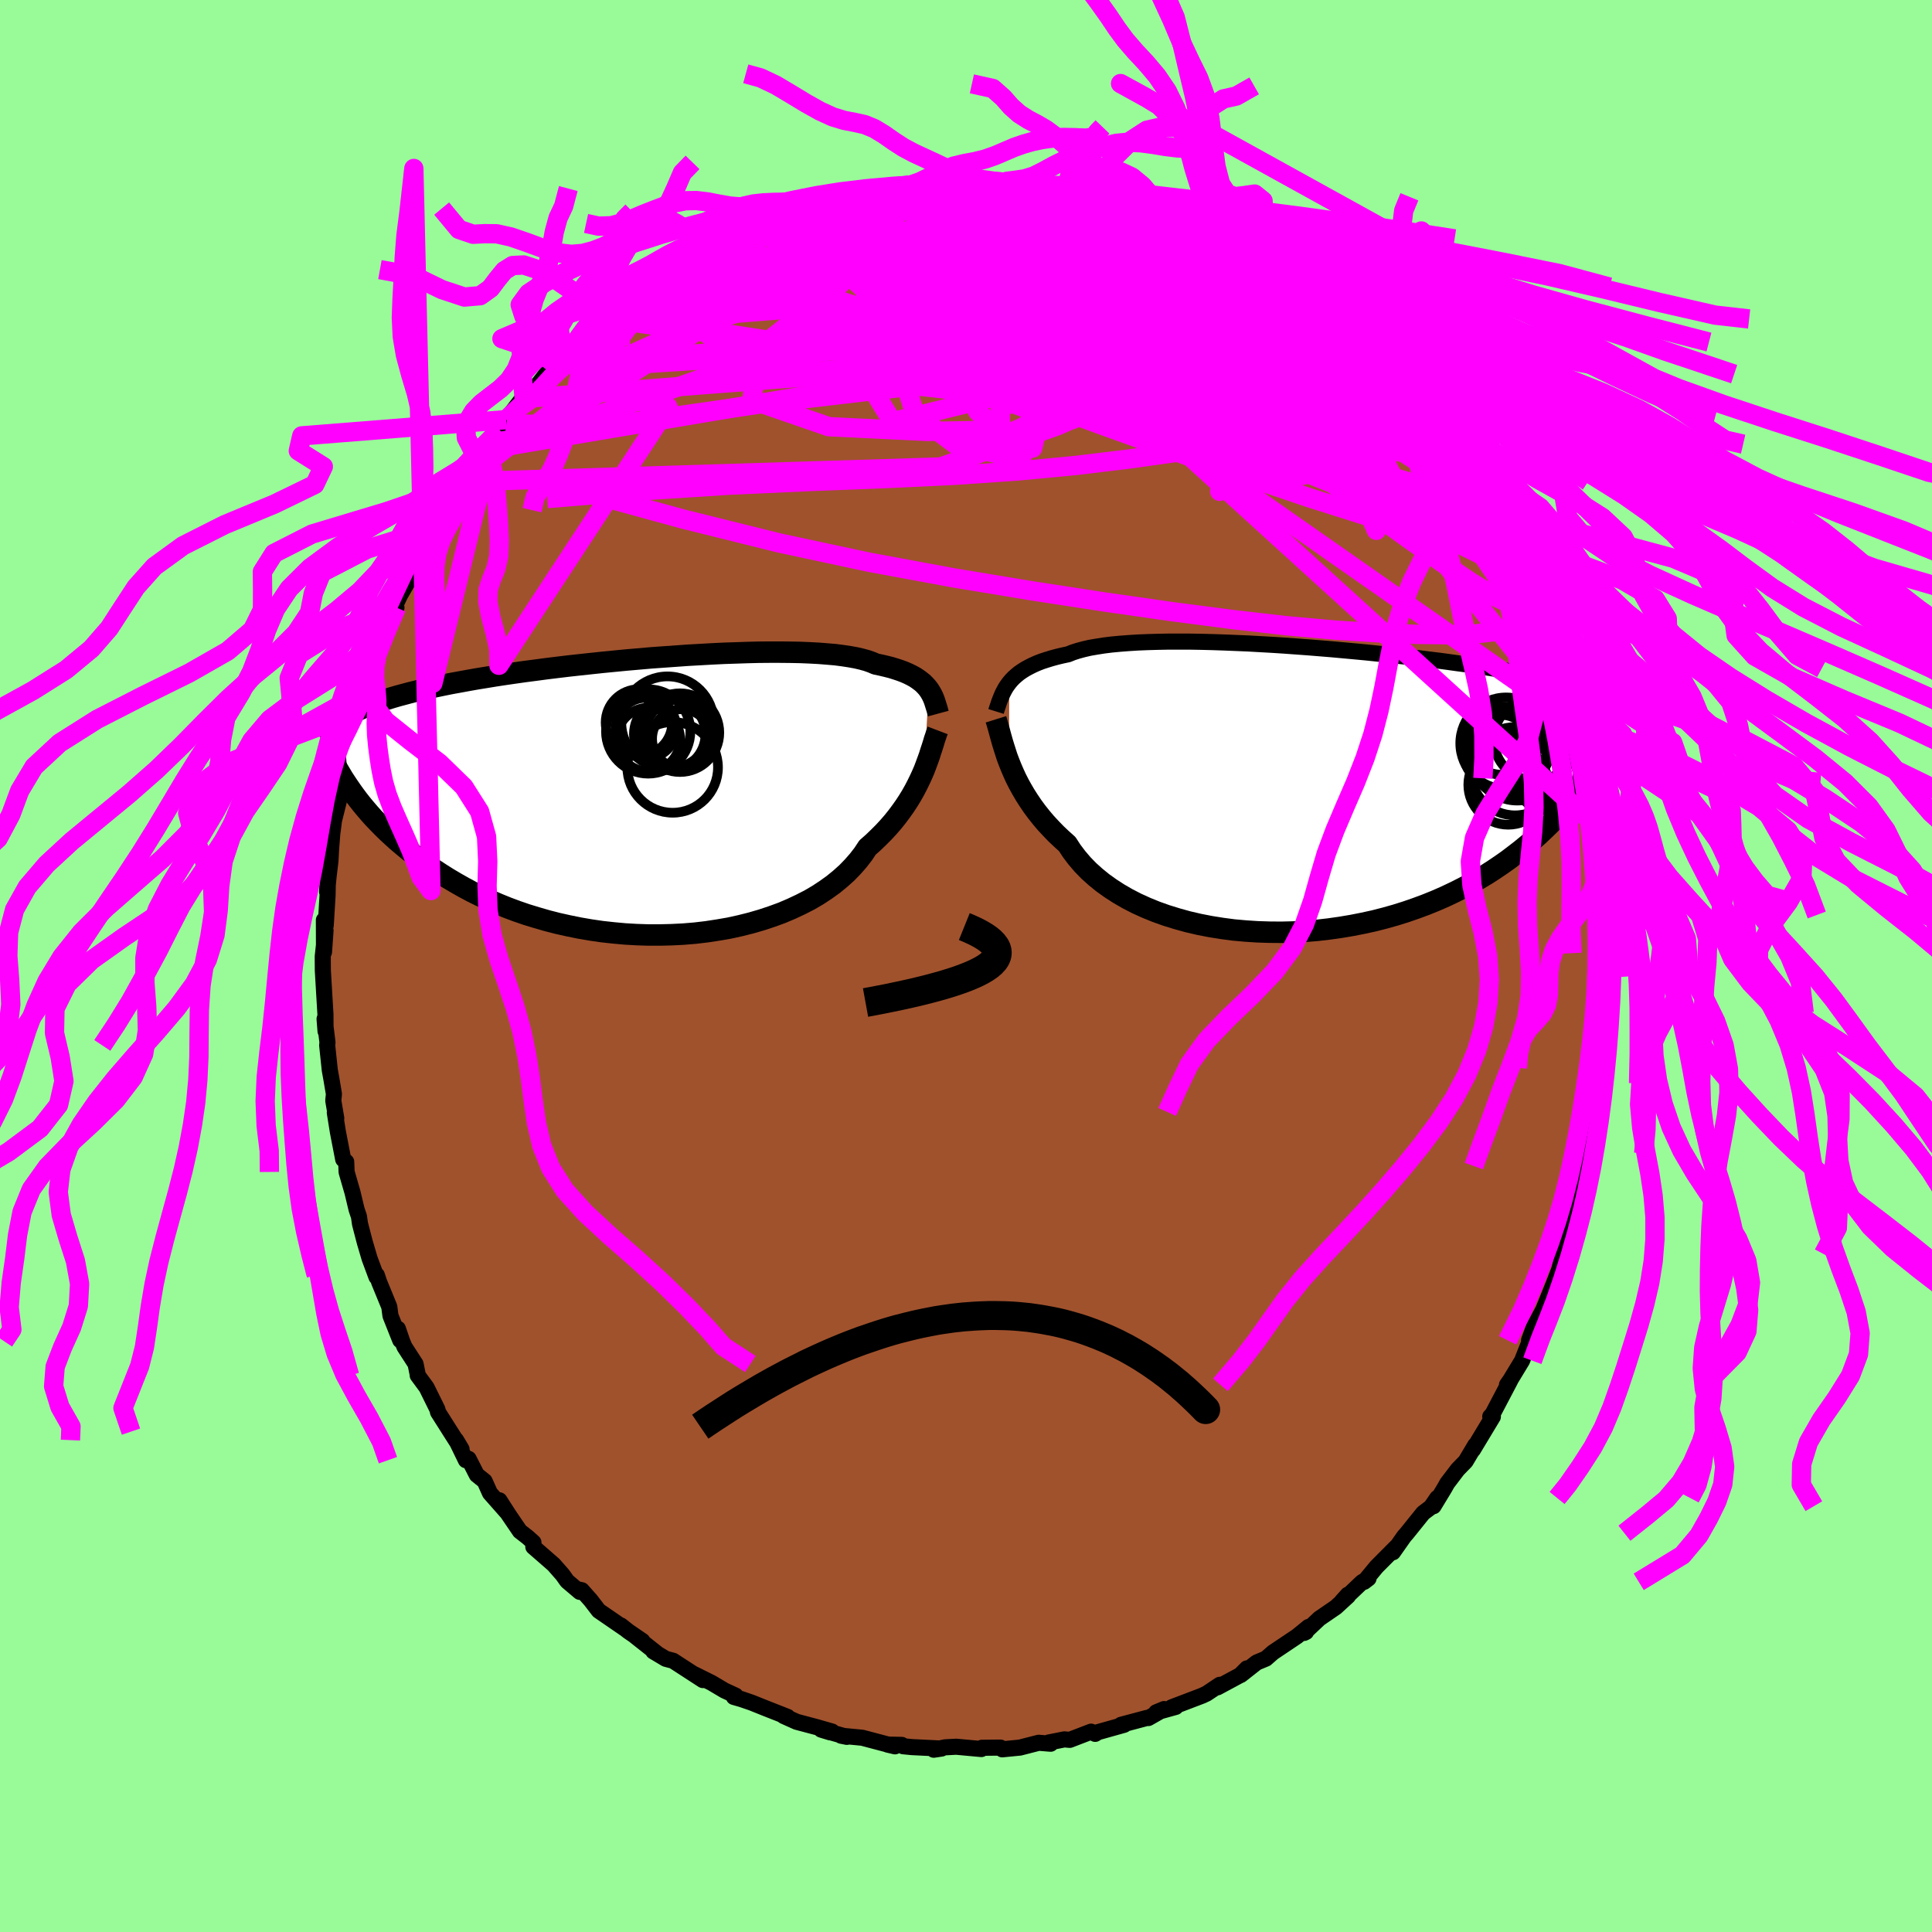 <svg xmlns="http://www.w3.org/2000/svg" width="500" height="500" viewBox="-100 -100 200 200"><defs><clipPath id="c"><path d="m30.11-11.1-.18-.23-.2-.22-.22-.22-.25-.2-.27-.2-.3-.2-.33-.18-.36-.18-.39-.17-.42-.16-.45-.15-.48-.15-.51-.13-.55-.13-.57-.12-.42-.18-.48-.17-.54-.15-.6-.14-.67-.12-.72-.11-.78-.1-.83-.07-.88-.07-.94-.05-.98-.04-1.02-.02-1.06-.01h-1.1l-1.13.01-1.17.03-1.18.04-1.21.04-1.23.06-1.24.07-1.26.07-1.26.09-1.26.09-1.27.09-1.26.11-1.26.11-1.25.12-1.23.12-1.22.13-1.21.13-1.18.13-1.16.14-1.14.14-1.12.15-1.08.14-1.06.15-1.03.15-.99.15-.97.16-.93.15-.9.16-.87.16-.83.15-.8.16-.77.16-.74.16-.71.16-.68.17-.65.16-.63.17-.6.16-.58.17-.54.17-.53.17-.5.17-.48.17-.45.18-.43.18-.41.18-.39.18-.36.19-.35.18-.33.19-.31.19.57 7.02.31.45.33.46.35.47.37.47.39.47.41.48.43.48.46.48.47.48.5.49.52.48.54.49.57.48.59.49.62.48.64.48.67.48.69.49.72.47.76.48.78.46.81.46.84.45.87.43.91.42.93.41.96.39.99.37 1.02.35 1.05.32 1.07.31 1.09.28 1.12.25 1.13.23 1.16.2 1.17.17 1.18.13 1.2.11 1.2.07 1.21.04h1.21l1.21-.03 1.21-.06 1.21-.1 1.19-.14 1.18-.18 1.16-.2 1.14-.25 1.12-.28 1.1-.32 1.06-.35 1.04-.38.99-.42.96-.45.92-.47.87-.51.82-.54.78-.56.72-.59.68-.61.61-.63.57-.65.51-.66.45-.68.58-.51.55-.53.53-.53.49-.53.47-.54.44-.55.41-.55.39-.55.36-.55.33-.54.31-.55.28-.54.26-.53.24-.52.22-.51"/></clipPath><clipPath id="b"><path d="m-30.78-11.04.22-.26.24-.25.27-.24.29-.24.32-.22.35-.22.37-.2.4-.2.43-.19.46-.18.49-.16.52-.16.55-.15.58-.14.61-.13.47-.19.53-.17.59-.16.65-.15.7-.12.76-.12.81-.1.86-.08.91-.07.96-.06 1-.04 1.04-.03 1.07-.02h2.25l1.16.02 1.19.03 1.2.04 1.22.05 1.23.05 1.24.07 1.25.07 1.25.08 1.24.09 1.24.09 1.24.1 1.22.1 1.21.11 1.2.11 1.17.11 1.16.12 1.13.12 1.11.12 1.08.12 1.06.13 1.03.13.99.12.97.13.93.13.91.12.87.13.84.13.8.12.78.13.75.12.71.13.69.12.66.13.63.12.61.12.58.13.56.12.53.12.51.13.49.12.46.12.45.13.42.12.4.12.38.13.36.12.34.13.32.12.31.13-.73 8.34-.29.47-.3.47-.32.47-.35.49-.36.48-.38.5-.4.49-.43.5-.45.5-.47.51-.5.5-.52.5-.54.51-.57.5-.6.5-.62.51-.65.5-.67.51-.71.5-.74.5-.76.49-.8.48-.83.48-.86.46-.9.45-.93.44-.96.42-.99.4-1.02.38-1.04.36-1.08.34-1.1.31-1.13.29-1.14.25-1.17.23-1.19.2-1.2.17-1.22.14-1.22.1-1.24.07-1.23.03-1.24-.01-1.24-.04-1.23-.08-1.23-.11-1.21-.16-1.19-.19-1.18-.23-1.16-.27-1.12-.31-1.1-.34-1.07-.38-1.03-.42-.99-.45-.95-.49-.9-.52-.85-.55-.81-.58-.75-.61-.7-.63-.64-.66-.58-.68-.53-.7-.47-.72-.6-.54-.57-.54-.54-.56-.52-.56-.48-.57-.46-.58-.42-.57-.4-.59-.37-.58-.34-.58-.32-.58-.29-.57-.26-.57-.24-.56-.22-.55"/></clipPath><filter id="a"><feTurbulence baseFrequency=".05" numOctaves="3" result="noise" type="noise"/><feDisplacementMap in="SourceGraphic" in2="noise" scale="2"/></filter></defs><rect width="100%" height="100%" x="-100" y="-100" fill="#98FB98"/><path fill="sienna" stroke="#000" stroke-linejoin="round" stroke-width="1.667" d="m66.34 1 .19.08.03 1.68-.25 2.1.13.93-.31 1.03.14-1.12-.18 2.36-.2 2.66-.18 1.42-.03.48-.27 2.68-.22-.19.04 1.27-.79 2.66.06.37-.17 1.3-.24 1.06-.43 1.71.13-.42-.03.68-1.1 3.31.09-.15-.18.43-.81 2.48-.21 1.05-.14.57-.56 1.45-1.19 2.95.35-.71-1.22 2.25-.5 1.38.54-1.34-.42 1.31-.85 2.14-1.22 2.01-.34.49.33-.44-1.83 3.48-.23.24.27.02-2.06 3.42.24-.48-1 1.68-.82.84-1.08 1.42-.28.5-1.14 1.88.38-.85-.65.95-.8.6-1.69 2.1-.28.32-1.16 1.65.39-.6-2.09 2.1-1.29 1.56.46-.35-.67.38-2.1 2 .63-.7.02.14-1.25 1.15-1.72 1.18L35 69.04l.2-.1.26-.52-1.19.97-2.49 1.67-.73.64-.96.4-1.64 1.29.63-.68-.7.7-2.34 1.26.23-.26-1.36.91-.47.22-3.15 1.2.42-.04-2.02.56.82-.34-1.63.93-.16-.01-2.67.71h.32l-2.71.76-.29.18-.42-.23-2.21.85-.56-.05-.9.18-.71.14.19.13-1.23-.1-1.95.5-1.83.18-.18-.18-1.93.02-.05.13-2.61-.24-1.13.06-1.19.25.81-.12-3.06-.15-.92-.09-.14-.14-1.47-.03.77.18-1.16-.3-2.23-.59-2.19-.21.6.12-2.66-.75.92.28.21-.08-1.6-.46-2.07-.55-1.34-.6.4.09-2.24-.88-1.47-.59-1.05-.36-.8-.23.18-.14L-25 75l-1.35-.8-1.79-.89.9.61-3.08-2-.76-.2-1.29-.77.32.16-2.19-1.73.74.49-1.46-1-.76-.6.38.31-2.68-1.84-.83-1.08-.92-1.04-.22-.05.01.22-1.31-1.11-.47-.66-.92-1.05-2.11-1.84.01-.46-.59-.53-.81-.63-1.15-1.69-.97-1.51.8 1.27-1.78-2.02-.55-1.23-.81-.65-.85-1.66-.28.14-1.01-2.08.56.94-1.16-1.82-1.28-2.02-.05-.26-1.13-2.29-.92-1.25.02.01-.24-1.19-1.15-1.78-.24-.58-.44-1.29.24 1.19-1.01-2.54-.12-.92-1.05-2.56-.24-.72-.04.19-.71-1.91-.5-1.7-.49-1.88-.11-.76-.25-.75-.42-1.76-.21-.72-.4-1.39-.04-1.05-.31-.25-.55-2.84-.32-2 .15.58-.31-1.83.07-.67-.26-1.54-.17-.94-.27-2.56.03-.32-.3-2.42.1 1.27-.01-1.76-.11-1.82-.16-2.71-.01-1.44.29-2.7-.16 2.24-.01-3.32.19.56.19-3.12.03-1.72-.08 1.36.16-1.62.19-1.59.06-1.15.13-1.68.18-1.37.63-2.51-.12-.6.3-1.34.76-2.39-.43 1.57.85-3.45.03-.91-.06.37.84-2.89.34-.96.46-1.43-.31 1.51 1.14-4.23-.02.44.58-1.86.6-1.64.87-1.69-.22-.03.71-1.5-.4.73 1.35-2.34-.8 1.18 1.95-4.14.57-.87-.59 1.22 1.36-2.47.92-2.15.1.32 1.11-2.31.52-.66 1.54-2.19.16-.31.79-.8-.3.7.66-1.41.56-.65 1.42-1.52-.05-.26 1.79-2.34.07.15.72-.53 2.1-2.71-.18.51.97-1.29 1.34-1.15-.97 1.06 2.11-2.36.45-.19.51-.4 1.34-1.22.42-.28.8-.46.86-1.17.75-.45.82-.61 1.61-.96.58-.3.72-.56 1.01-.43 1.7-1.42.18.31 1.22-.84 1.2-.68.69-.57.16.16 2.16-1.08.6-.04 1.34-.9-.65.58 1.99-1.01 1.27-.38.84-.38 1.85-.39.54-.37 1.91-.27 1.15-.36-.49.28 2.69-.44.38-.3.7-.07.87-.22.74.16.57-.31 1.59-.02 1.32-.18 1.18-.08 1.14-.16 1.18.16.3-.18 2.9.27.65-.15-.53.01 1.19.29 2.33.28.02.15.24.01 1.42-.16.83.35 2.97.77.95.22-1.64-.76 1.1.27.94.29 3.11.91 1.71.63-1.23-.14 1.92.68 2.63.81-.61-.06.61.15 1.43.44 1.16.72.54.02.99.56.45.28.33.23 1.31.93 1.15.33 1.36 1.15 1.26.71 1.13.78 1.58.89-.1-.07.31.41 3.2 2.87.27.28-.69-1.08 2.29 2.39.74.31-1.02-.83 2.08 2.05 1.72 1.79-.08-.42.77 1.36 1.18 1.12.72.76 1.33 1.75.18-.04-.04-.16 1.31 2.08 1.15 1.68.49.42-.8-1.3 1.69 2.96 1.13 1.84.14-.39.96 1.81.75 1.4-.24-.17.54.33 1.19 2.32.12.29 1.15 2.21.66 1.07-.11-.31.03.28 1.6 3.86-.35-1.15.61 1.96.13.56.29.27 1.33 3.98-.23-.59.4.7.33.9.18.61 1.43 4.98-.24-.82-.13-.38.72 2.65.3 1.93.07.04.4 1.45.58 3.27.16.69.06.95.25.41-.12.34.47 2.74.2 1.92-.13.06.18 1.45.16 2.32.09.2-.16 1.15.22.76-.15 1.84L66.34 1l.19.08" filter="url(#a)"/><path fill="#fff" d="m-30.78-11.04.22-.26.24-.25.27-.24.29-.24.32-.22.35-.22.37-.2.4-.2.43-.19.46-.18.49-.16.52-.16.55-.15.58-.14.61-.13.47-.19.53-.17.59-.16.65-.15.7-.12.76-.12.81-.1.86-.08.91-.07.96-.06 1-.04 1.04-.03 1.07-.02h2.25l1.16.02 1.19.03 1.2.04 1.22.05 1.23.05 1.24.07 1.25.07 1.25.08 1.24.09 1.24.09 1.24.1 1.22.1 1.21.11 1.2.11 1.17.11 1.16.12 1.13.12 1.11.12 1.08.12 1.06.13 1.03.13.99.12.97.13.93.13.91.12.87.13.84.13.8.12.78.13.75.12.71.13.69.12.66.13.63.12.61.12.58.13.56.12.53.12.51.13.49.12.46.12.45.13.42.12.4.12.38.13.36.12.34.13.32.12.31.13-.73 8.34-.29.47-.3.47-.32.47-.35.49-.36.48-.38.5-.4.49-.43.5-.45.5-.47.51-.5.5-.52.5-.54.51-.57.5-.6.5-.62.51-.65.5-.67.51-.71.5-.74.5-.76.49-.8.48-.83.48-.86.46-.9.45-.93.44-.96.42-.99.4-1.02.38-1.04.36-1.08.34-1.1.31-1.13.29-1.14.25-1.17.23-1.19.2-1.2.17-1.22.14-1.22.1-1.24.07-1.23.03-1.24-.01-1.24-.04-1.23-.08-1.23-.11-1.21-.16-1.19-.19-1.18-.23-1.16-.27-1.12-.31-1.1-.34-1.07-.38-1.03-.42-.99-.45-.95-.49-.9-.52-.85-.55-.81-.58-.75-.61-.7-.63-.64-.66-.58-.68-.53-.7-.47-.72-.6-.54-.57-.54-.54-.56-.52-.56-.48-.57-.46-.58-.42-.57-.4-.59-.37-.58-.34-.58-.32-.58-.29-.57-.26-.57-.24-.56-.22-.55" filter="url(#a)" transform="translate(35.26 -18.29)"/><path fill="#fff" d="m30.11-11.1-.18-.23-.2-.22-.22-.22-.25-.2-.27-.2-.3-.2-.33-.18-.36-.18-.39-.17-.42-.16-.45-.15-.48-.15-.51-.13-.55-.13-.57-.12-.42-.18-.48-.17-.54-.15-.6-.14-.67-.12-.72-.11-.78-.1-.83-.07-.88-.07-.94-.05-.98-.04-1.02-.02-1.06-.01h-1.1l-1.13.01-1.17.03-1.18.04-1.21.04-1.23.06-1.24.07-1.26.07-1.26.09-1.26.09-1.27.09-1.26.11-1.26.11-1.25.12-1.23.12-1.22.13-1.21.13-1.18.13-1.16.14-1.14.14-1.12.15-1.08.14-1.06.15-1.03.15-.99.15-.97.16-.93.15-.9.16-.87.16-.83.15-.8.16-.77.16-.74.16-.71.16-.68.17-.65.16-.63.17-.6.16-.58.17-.54.17-.53.17-.5.17-.48.17-.45.18-.43.18-.41.18-.39.18-.36.19-.35.18-.33.19-.31.19.57 7.02.31.45.33.46.35.47.37.47.39.47.41.48.43.48.46.48.47.48.5.49.52.48.54.49.57.48.59.49.62.48.64.48.67.48.69.49.72.47.76.48.78.46.81.46.84.45.87.43.91.42.93.41.96.39.99.37 1.02.35 1.05.32 1.07.31 1.09.28 1.12.25 1.13.23 1.16.2 1.17.17 1.18.13 1.2.11 1.2.07 1.21.04h1.21l1.21-.03 1.21-.06 1.21-.1 1.19-.14 1.18-.18 1.16-.2 1.14-.25 1.12-.28 1.1-.32 1.06-.35 1.04-.38.99-.42.96-.45.92-.47.87-.51.82-.54.78-.56.72-.59.68-.61.61-.63.57-.65.51-.66.45-.68.58-.51.55-.53.53-.53.49-.53.47-.54.44-.55.41-.55.39-.55.36-.55.33-.54.31-.55.28-.54.26-.53.24-.52.22-.51" filter="url(#a)" transform="translate(-33.97 -17.52)"/><g fill="none" stroke="#000" transform="translate(35.26 -18.29)"><path stroke-linejoin="round" stroke-width="1.667" d="m-32.15-8.06.1-.32.11-.32.1-.31.12-.31.12-.3.13-.3.15-.29.16-.29.18-.27.2-.27.22-.26.24-.25.27-.24.29-.24.32-.22.35-.22.37-.2.4-.2.43-.19.46-.18.49-.16.52-.16.55-.15.58-.14.61-.13.47-.19.53-.17.59-.16.65-.15.7-.12.76-.12.81-.1.86-.08.91-.07.96-.06 1-.04 1.04-.03 1.07-.02h2.25l1.16.02 1.19.03 1.2.04 1.22.05 1.23.05 1.24.07 1.25.07 1.25.08 1.24.09 1.24.09 1.24.1 1.22.1 1.21.11 1.2.11 1.17.11 1.16.12 1.13.12 1.11.12 1.08.12 1.06.13 1.03.13.99.12.97.13.93.13.91.12.87.13.84.13.8.12.78.13.75.12.71.13.69.12.66.13.63.12.61.12.58.13.56.12.53.12.51.13.49.12.46.12.45.13.42.12.4.12.38.13.36.12.34.13.32.12.31.13.29.12.28.13.26.13.24.12.23.13.22.13.2.13.19.14.18.13.17.13" filter="url(#a)"/><path stroke-linejoin="round" stroke-width="2.222" d="m-32.16-7.25.1.32.1.35.11.39.11.41.12.44.13.46.15.49.16.5.17.53.2.53.22.55.24.56.26.57.29.57.32.58.34.58.37.58.4.59.42.57.46.58.48.57.52.56.54.56.57.54.6.54.47.72.53.7.58.68.64.66.7.63.75.61.81.58.85.55.9.52.95.49.99.45 1.03.42 1.07.38 1.1.34 1.12.31 1.16.27 1.18.23 1.19.19 1.21.16 1.23.11 1.23.08 1.24.04 1.24.01 1.23-.03 1.24-.07 1.22-.1 1.22-.14 1.2-.17 1.19-.2 1.17-.23L7 13.61l1.13-.29 1.1-.31 1.08-.34 1.04-.36 1.02-.38.99-.4.96-.42.93-.44.9-.45.86-.46.83-.48.8-.48.76-.49.74-.5.71-.5.67-.51.65-.5.62-.51.6-.5.57-.5.54-.51.52-.5.5-.5.47-.51.45-.5.43-.5.4-.49.38-.5.36-.48.35-.49.32-.47.3-.47.29-.47.26-.46.25-.45.24-.44.22-.43.2-.43.19-.42.18-.41.16-.41.15-.39.14-.39" filter="url(#a)"/><circle cx="24.733" cy="-1.514" r="3.324" clip-path="url(#b)" filter="url(#a)"/><circle cx="21.573" cy="-1.874" r="4.568" clip-path="url(#b)" filter="url(#a)"/><circle cx="20.653" cy="-4.764" r="4.746" clip-path="url(#b)" filter="url(#a)"/><circle cx="20.498" cy="-4.204" r="4.346" clip-path="url(#b)" filter="url(#a)"/><circle cx="20.873" cy="-.469" r="4.134" clip-path="url(#b)" filter="url(#a)"/><circle cx="24.918" cy="-1.029" r="3.22" clip-path="url(#b)" filter="url(#a)"/><circle cx="21.808" cy="-3.589" r="4.754" clip-path="url(#b)" filter="url(#a)"/><circle cx="20.123" cy="-4.614" r="3.098" clip-path="url(#b)" filter="url(#a)"/><circle cx="23.648" cy="-5.179" r="4.266" clip-path="url(#b)" filter="url(#a)"/><circle cx="20.398" cy="-2.709" r="3.152" clip-path="url(#b)" filter="url(#a)"/></g><g fill="none" stroke="#000" transform="translate(-33.97 -17.52)"><path stroke-linejoin="round" stroke-width="2.222" d="m31.1-8.61-.07-.26-.07-.26-.08-.25-.08-.26-.08-.25-.09-.25-.11-.25-.12-.24-.14-.24-.15-.23-.18-.23-.2-.22-.22-.22-.25-.2-.27-.2-.3-.2-.33-.18-.36-.18-.39-.17-.42-.16-.45-.15-.48-.15-.51-.13-.55-.13-.57-.12-.42-.18-.48-.17-.54-.15-.6-.14-.67-.12-.72-.11-.78-.1-.83-.07-.88-.07-.94-.05-.98-.04-1.02-.02-1.06-.01h-1.1l-1.13.01-1.17.03-1.18.04-1.21.04-1.23.06-1.24.07-1.26.07-1.26.09-1.26.09-1.27.09-1.26.11-1.26.11-1.25.12-1.23.12-1.22.13-1.21.13-1.18.13-1.16.14-1.14.14-1.12.15-1.08.14-1.06.15-1.03.15-.99.15-.97.16-.93.15-.9.16-.87.16-.83.15-.8.16-.77.16-.74.16-.71.16-.68.17-.65.16-.63.17-.6.16-.58.17-.54.17-.53.17-.5.17-.48.17-.45.18-.43.18-.41.18-.39.18-.36.19-.35.18-.33.19-.31.19-.29.19-.27.2-.26.2-.24.2-.22.2-.22.21-.19.2-.19.21-.17.22-.16.21m63.78-.8-.11.29-.11.33-.12.35-.11.38-.13.41-.14.42-.14.45-.17.47-.18.49-.19.5-.22.51-.24.52-.26.53-.28.54-.31.55-.33.54-.36.55-.39.55-.41.55-.44.55-.47.54-.49.53-.53.53-.55.53-.58.51-.45.68-.51.66-.57.65-.61.63-.68.61-.72.59-.78.56-.82.54-.87.51-.92.47-.96.45-.99.42-1.04.38-1.06.35-1.1.32-1.12.28-1.14.25-1.16.2-1.18.18-1.19.14-1.21.1-1.21.06-1.21.03H1.07l-1.21-.04-1.2-.07-1.2-.11-1.18-.13-1.17-.17-1.16-.2-1.13-.23-1.12-.25-1.09-.28-1.07-.31-1.05-.32-1.02-.35-.99-.37-.96-.39-.93-.41-.91-.42-.87-.43-.84-.45-.81-.46-.78-.46-.76-.48-.72-.47-.69-.49-.67-.48-.64-.48-.62-.48-.59-.49-.57-.48-.54-.49-.52-.48-.5-.49-.47-.48-.46-.48-.43-.48-.41-.48-.39-.47-.37-.47-.35-.47-.33-.46-.31-.45-.3-.45-.28-.43-.26-.44-.25-.42-.23-.42-.22-.41-.21-.4-.19-.4-.17-.39-.17-.38" filter="url(#a)"/><circle cx="3.069" cy="-7.679" r="4.78" clip-path="url(#c)" filter="url(#a)"/><circle cx="4.359" cy="-6.634" r="4.072" clip-path="url(#c)" filter="url(#a)"/><circle cx="3.299" cy="-6.484" r="3.706" clip-path="url(#c)" filter="url(#a)"/><circle cx=".854" cy="-7.114" r="3.134" clip-path="url(#c)" filter="url(#a)"/><circle cx="1.069" cy="-6.759" r="4.368" clip-path="url(#c)" filter="url(#a)"/><circle cx="4.304" cy="-6.484" r="3.57" clip-path="url(#c)" filter="url(#a)"/><circle cx="4.534" cy="-6.004" r="3.06" clip-path="url(#c)" filter="url(#a)"/><circle cx=".114" cy="-7.684" r="3.446" clip-path="url(#c)" filter="url(#a)"/><circle cx="1.089" cy="-5.919" r="3.296" clip-path="url(#c)" filter="url(#a)"/><circle cx="3.604" cy="-3.039" r="4.692" clip-path="url(#c)" filter="url(#a)"/></g><g fill="none" stroke="#F0F" stroke-linejoin="round" stroke-width="2"><path d="m39.74-65.11 1.62 1.68.85 1.07.3.74-.07.59-.38.5-.72.39-1.11.25-1.51.12-1.92-.01-2.32-.11-2.73-.23-3.16-.36-3.6-.49-4.05-.6-4.53-.73-5.02-.87-5.55-1.04-6.11-1.23-6.69-1.41-7.28-1.56-7.94-1.62" filter="url(#a)"/><path d="m39.74-65.11 1.73 1.72 1.21 1.2.87.92.73.81.64.73.52.6.34.43.15.24-.06.06-.26-.13-.5-.37-.8-.66-1.12-1-1.45-1.35-1.77-1.67-2.11-2.02-2.6-2.45M53.67-47.8l.34.81-.03.39-.2.38-.42.38-.73.26-1.09.04-1.5-.23-1.91-.49L45.8-47l-2.76-.98-3.21-1.21-3.68-1.48-4.16-1.73-4.67-2-5.21-2.29-5.79-2.58-6.38-2.9-6.99-3.19-7.58-3.46-8.01-3.8" filter="url(#a)"/><path d="m43.54-61.27.06.16.11.72-.12.86-.5.83-.97.75-1.45.69-1.92.67-2.4.68-2.88.68-3.39.68-3.89.68-4.41.7-4.92.69-5.45.66-6 .57-6.56.45-7.13.34-7.74.3-8.39.38-9.1.58-9.85.81m11.27-22.57.65-.39.85-.52.97-.6.97-.58.91-.54.84-.48.74-.4.63-.33.52-.24.38-.14.21-.03.03.09-.15.2-.36.33-.56.47-.78.62-1.03.78-1.33.96-1.68 1.15-2.05 1.34-2.47 1.59-2.99 1.95" filter="url(#a)"/><path d="m54.72-46.24.66 1.5.08.77-.42.24-.95-.28-1.49-.77-2.07-1.2-2.66-1.63-3.27-2.13-3.9-2.65-4.55-3.21-5.22-3.78-5.94-4.4-6.61-5.08-7.16-5.78" filter="url(#a)"/><path d="m47.6-56.9.99 1.66.38.94-.14.47-.49.3-.79.24-1.12.14-1.51-.06-1.98-.31-2.46-.56-2.96-.82-3.47-1.02-4-1.23-4.54-1.42-5.13-1.65-5.73-1.93-6.35-2.22-6.89-2.52-7.4-2.8-7.93-3.13m1.14-6.71.91-.16 1.18-.06 1.5-.05 1.67-.03 1.76.01 1.87.05 1.99.1 2.11.12 2.19.13 2.23.15 2.18.15 2.09.17 1.94.17 1.73.15 1.48.11 1.24.07 1.1.04" filter="url(#a)"/><path d="m-15.23-78.89.99-.3 1.41-.22 1.51-.15 1.62-.1 1.7-.09 1.76-.08 1.75-.07 1.73-.06 1.7-.06 1.65-.07 1.61-.07 1.56-.05 1.48-.02 1.3.01.96-.02.43-.08-.08-.11m19.1 6.25 1.25.78 1.28.77 1.3.83 1.25.82 1.16.78 1.06.74.96.72.85.68.74.61.59.49.39.33.2.17-.02.02-.23-.12-.46-.27-.74-.45-1.05-.67-1.38-.91-1.69-1.15-1.93-1.37-2.09-1.56" filter="url(#a)"/><path d="m-14.69-79.26 1.41-.21.82-.06.54.05.34.14.1.26-.18.4-.47.58-.75.76-1.02.96-1.32 1.16-1.65 1.38-2.03 1.62-2.45 1.86-2.89 2.11-3.33 2.32-3.77 2.5-4.26 2.67-4.83 2.91-5.5 3.38m42.67-26.52 1.13-.08 1.14-.04 1.14-.01 1.11.01.98.02.75.04.47.05.17.06-.15.07-.52.05-.94.04-1.43.04-1.93.06-2.46.08m59.71 36.68.39.77.51.97.38.75.24.58.13.49.04.37-.1.21-.23.01-.4-.23-.56-.47-.75-.77-.95-1.08-1.17-1.4-1.38-1.72-1.61-2.04-1.88-2.41-2.19-2.88-2.58-3.47-2.98-4.08-3.17-4.51M8.76-80.55l1.39.48 1.6.53 1.34.47 1.3.52 1.52.64 1.79.8 1.97.91 2.02.95 1.97.95 1.87.92 1.74.85 1.62.8 1.49.74 1.35.69 1.21.63.98.5.62.24.1-.21m24.72 32.62-.27-.25-.45.46-.79.61-1.21.6-1.7.46-2.21.26-2.76.09-3.29-.04-3.86-.15-4.44-.28-5.06-.45-5.67-.65-6.31-.82-6.92-.99-7.55-1.16-8.15-1.35-8.76-1.62-9.33-2-9.9-2.46-10.5-2.88" filter="url(#a)"/><path d="m19.42-77.33 1.48.5.52.25.28.23.14.25-.08.26-.38.25-.73.23-1.07.24-1.41.26-1.74.28-2.09.29-2.47.28-2.91.24-3.44.18-4.01.12-4.61.05-5.19.02-5.77.01-6.47.01" filter="url(#a)"/><path d="m9.59-80.2 2.08.54 1.09.29.92.3 1.21.46 1.57.63 1.78.75 1.82.81 1.76.81 1.68.79 1.58.75 1.46.7 1.33.63 1.18.55.99.44.79.31.58.19.34.1.05-.01-.31-.2" filter="url(#a)"/><path d="m28.26-73.25.96.54.61.73.15.74-.4.68-.97.66-1.55.67-2.11.7-2.69.7-3.33.68-3.99.63-4.7.58-5.39.56-6.1.59-6.79.62-7.5.63-8.25.57-9.14.59" filter="url(#a)"/><path d="m30.77-71.77 1.07.67.76.59.4.49.09.47-.2.46-.52.39-.89.27-1.33.13h-1.78l-2.24-.1-2.7-.17-3.17-.23-3.66-.31-4.17-.41-4.7-.55-5.24-.71-5.84-.85-6.54-1.01-7.27-1.2" filter="url(#a)"/><path d="m47.46-56.7.19.08.4.54.51.76.44.69.31.55.17.43.05.33-.1.2-.3.03-.52-.21-.79-.47-1.05-.73-1.29-.96-1.51-1.19-1.76-1.43-2.02-1.69-2.33-2-2.71-2.35-3.07-2.69-3.38-2.99-3.48-3.26m-6.49-4.81-.05.19 1.1.52 1.31.59 1.28.61 1.26.65 1.28.67 1.28.71 1.26.71 1.22.71 1.17.69 1.12.68 1.09.67 1.05.63.96.59.82.51.63.39.36.19.04-.03-.26-.27-.49-.43-.69-.53m-56.34-6.99.88-.5.89-.34 1.17-.4 1.35-.43 1.4-.43 1.39-.39 1.3-.34 1.19-.29 1.04-.24.88-.19.71-.15.53-.11.32-.07.1-.01-.15.04-.4.1-.68.14-1.02.21-1.45.31-1.97.44m73.75 42.54-.27-.39-.45.04-.82-.09-1.28-.41-1.81-.88-2.41-1.46-3.05-2.05-3.69-2.62-4.37-3.15-5.08-3.75-5.9-4.45-6.78-5.23-7.66-5.98-8.47-6.67" filter="url(#a)"/><path d="m34.95-69.05 2 1.8.8.71.41.41.25.35.1.33-.04.32-.2.28-.41.22-.65.13-.93.01-1.25-.14-1.6-.29-1.97-.47-2.35-.64-2.76-.81-3.15-.97-3.56-1.15-3.96-1.34-4.33-1.55-4.68-1.75-5.03-1.93-5.38-2.16" filter="url(#a)"/><path d="m25.18-75.25.65.42.28.33.1.34-.06.36-.31.37-.64.34-1.1.25-1.64.15-2.23.04-2.86-.06-3.52-.15-4.2-.23-4.91-.35-5.65-.53-6.31-.69-6.88-.88m10.84-5.45 1.1-.08 1.02-.04h.97l.89.02.73.06.52.09.29.13.06.17-.17.19-.42.24-.68.26-.96.32-1.26.36-1.61.39-2 .43-2.42.45-2.84.5-3.25.58-3.65.67-4.04.68" filter="url(#a)"/><path d="m-24.63-75.29 1.91-.58 2.06-.03 2.5.33 3.1.62 3.76.84 4.38 1.05 4.9 1.26 5.34 1.44 5.69 1.61 5.98 1.79 6.25 1.99 6.51 2.19 6.7 2.3 6.7 2.08M-33.7-70l1.24-.73.97-.59.95-.58.96-.59.94-.56.85-.51.73-.42.59-.32.44-.22.25-.09.04.05-.18.19-.46.35-.74.53-1.03.71-1.31.9-1.63 1.11-1.98 1.32-2.46 1.57" filter="url(#a)"/><path d="m18.73-77.87-.25.13.53.39.36.39-.08.35-.52.34-.93.36-1.35.38-1.81.41-2.33.45-2.85.49-3.39.54-3.92.61-4.49.66-5.11.7-5.8.72-6.57.73-7.38.7" filter="url(#a)"/><path d="m11.87-79.97 1.23.37 1.71.61 1.86.76 1.78.8 1.69.81 1.65.82 1.61.8 1.56.78 1.48.74 1.42.72 1.33.7 1.23.65 1.07.58.87.47.64.31.41.13.23-.01.07-.05m-8.53-5.27.8.47.76.48.88.54 1.01.62 1.07.65 1.03.63.85.54.59.38.26.19-.08-.01-.41-.18-.72-.38-1.05-.61-1.44-.9-1.85-1.15m27.84 27.74.52 1.5-.34.79-1.14.3-1.96-.2-2.8-.62-3.63-.98-4.49-1.33-5.37-1.7-6.3-2.13-7.24-2.54-8.19-2.94-9.19-3.37-10.24-3.87-11.36-4.4m57.77 3.45.01.13.93.98 1.04 1.07.93.98.81.89.71.8.57.65.39.45.16.22-.06-.02-.32-.27-.58-.55-.87-.86-1.15-1.18-1.48-1.48-1.79-1.8M4.75-80.83l1.43.22.6.15.39.16.34.22.2.3-.09.34-.48.37-.86.42-1.19.5-1.5.61-1.82.72-2.22.83-2.71.9-3.24.96-3.81 1.03-4.37 1.11-4.94 1.18-5.46 1.28-5.96 1.31" filter="url(#a)"/><path d="m-33.7-70 1.45-.67 1.63-.42 2.05-.33 2.49-.28 2.88-.22 3.23-.14 3.52-.07h3.79l4.05.07 4.28.14 4.51.21 4.68.28 4.81.34 4.87.34 4.87.27 4.86.16 4.97.2" filter="url(#a)"/><path d="m-37.35-67.03.62-.4.95-.65 1.18-.77 1.37-.81 1.51-.82 1.62-.82 1.67-.81 1.69-.81 1.69-.8 1.66-.79 1.61-.75 1.52-.71 1.42-.66 1.32-.6 1.22-.55 1.11-.48.95-.41.75-.32.49-.24.25-.17.12-.14m39.58 5.36 1.15.73 1.01.63.83.6.6.52.3.41-.03.29-.35.2-.69.1-1.07-.02-1.48-.17-1.95-.37-2.43-.54-2.93-.71-3.44-.86-3.94-.99-4.45-1.16-4.94-1.39-5.46-1.65m-32.95 9.62.84-.53 1.04-.64 1.13-.67 1.13-.66 1.15-.67 1.14-.66 1.11-.64 1.05-.6.97-.55.87-.49.78-.42.65-.35.53-.26.38-.18.2-.09.02.02-.18.12-.38.24-.62.37-.91.52-1.24.69-1.62.88-2 1.06m78.98 18.43 1.27 2.26.67 1.31.23.81-.12.54-.42.34-.7.18-.95.06-1.21-.05-1.49-.19-1.81-.35-2.17-.56-2.53-.76-2.93-.97-3.33-1.17-3.75-1.36-4.17-1.55-4.62-1.76-5.07-1.95-5.51-2.16-5.95-2.42-6.35-2.72-6.71-3.01-7.09-3.29m53.38 6.89.21-.03.84.73.88.83.92.91.97 1 .98 1.04.95 1.03.89.97.81.9.7.78.57.65.43.5.29.34.12.17-.05-.02-.26-.26-.47-.51-.7-.77-.93-1.04-1.25-1.41-1.83-2.03" filter="url(#a)"/><path d="m19.42-77.33 1.45.49.45.24.15.19-.04.21-.32.2-.7.16-1.14.13-1.58.1-2.05.08-2.52.07-3.04.07-3.62.05H2.18l-4.98-.09-5.65-.23-6.29-.42m71.92 34.66.39.62.22.47.22.6.17.57.05.38-.11.1-.26-.17-.44-.49-.65-.87-.89-1.33-1.16-1.81-1.46-2.31-1.81-2.85-2.22-3.48-2.68-4.32m-78.64-14.65 8.55 8.83 21.5 2.42 13.58 2.64 9.26 2.75 7.96 2.31 5.69 1.28 1.71-.32-2.61-2.09-5.78-3.44-7.11-3.93-6.54-3.56-4.3-2.73-.92-1.84 2.68-1.13 5.42-.39 6.67.65 6.66 2.01 5.9 3.14 4.67 3.77 4.92 6.85L61.37-30.9" filter="url(#a)"/><path d="m-19.19-77.74 8.76 7.02 13.23.96L5.29-72l-2.28-1.9-1.97-.18-.08 1.26 1.86 1.76 3.57 1.4 4.6.57 4.19-.36 2.09-1.14-1.06-1.61-4.34-1.55-7.75-.82-11.96.55-14.63 1.58-3.01-2.44" filter="url(#a)"/><path d="M52.71-49.61 29.69-64.69 11.4-68.27l-7.32.04 1.05.88 4.48 1.38 4.75 1.44 3.61.72 1.84-.5-.17-1.68-2.04-2.21-3.3-1.88-3.64-.79-2.93.68-1.31 1.95.8 2.52 2.77 2.24 4.27 1.51 5.34 1.08 6.18 1.3 6.06 1.52 3.86.63 1.82-.66 16.15 10.3" filter="url(#a)"/><path d="m54.72-46.24-24.5-20.35-11.47-6.77-8.39-.87-6.39 1.61-3.64 2.16-.57 1.97 2.62 1.92 5.29 2.32 6.28 2.8 4.82 2.75 1.51 1.85-1.89.34-3.64-1.12-3.2-1.92-1.57-1.87-.31-1.31-.62-.73-2.95-.39-7.27-.24-12.69.06-15.63.73-10.93 1.16 1.73-3.67" filter="url(#a)"/><path d="m45.41-59.21-3.91-3.13-.27 1.3-6.22-1.16-12.1-3.03-12.7-2.47-7.82-.46-.98 1.44 3.82 2.24 5.04 2 4.26 1.37 3.65.71 2.88-.46-.64-2.54-6.32-3.62-2.97.43L47.6-56.9" filter="url(#a)"/><path d="M44.23-60.33 14.39-73.18l-10.14-3.5-5.96-.01-5.84 1.02-4.72 1.08-2.34.71-.29.35.15.54-.57 1.43-.47 2.52 2.13 2.93 6.79 1.97 10.78.04 11.16-1.23 7.35-.12-2.54.84-36.96-13.89" filter="url(#a)"/><path d="m-49.89-53.42 48.15-8.13 13.58.45-5.61-.93-8.99-1.17-5.31-.29.52.57 6.12.64 8.94-.15 7.31-1.43 2.47-2.75-1.8-3.71-2.6-3.91-1.66-3.01-4.97-1.53-17.89-1.12" filter="url(#a)"/><path d="m26.17-74.69-3.82-.79-4.24.57-1.21 3.28-1.98 4.4-4.61 3.97-5.61 2.5-4.01.53-.71-1.19 2.94-1.78 5.46-.87 5.41.9 2.98 2.36 3.11 3.23 14.01 5.43 23.87 11.77" filter="url(#a)"/><path d="m45.41-59.21-10.42-8.43-2.46-.91-.87 1.35.73 2.33 2 2.49 2.52 2.34 2.79 2.68 2.78 3.34 1.59 3.15-1.46.98-5.74-2.95-9.52-6.58-11.62-7.42-12.28-4.97-8.57-2.16 19.03-5.44" filter="url(#a)"/><path d="M63.24-25.12 26.26-50.98l.67-4.08 1.46 1.91-1.29 2.68-.84 1.33.83-.53 1.5-2.03.77-2.97-.57-3.37-1.5-3.24-1.48-2.51-.54-1.18.75.52 1.8 2.03 2.51 2.89 3.06 2.83 3.37 1.91 2.68.38-.19-1.46-5.7-3.08-12.5-4.24-14.23-5.69 15.23-7.55" filter="url(#a)"/><path d="m7.34-80.39-.45 6.08-4.92 4.24-4.28 1.11-4.5-.4-2.97-.49-.7.04.96.7 2.18 1.2 3.68 1.39 5.34 1.21 6.09.76 4.94.17 1.9-.44-1.86-.87-4.88-.88-6.15-.39-5.38.4-2.57.83 2.22.38 7.42-.75 9.05-1.21 7.35 1.29 29.94 12" filter="url(#a)"/><path d="m-19.19-77.74 21.38 19-9.81 2.4-2.01-3.29 4.69-4.09 4.98-3.07 2.39-1.76.65-.73 1.09-.05 2.9.39 4.38.59 4.22.5 2.2.04-.96-.7-4.08-1.46-5.95-1.86-5.89-1.54-3.92-.44-.71 1.2 3.13 2.89 7.34 4.16 11.11 4.64 10.03 3.85-6.11-.61-49.94-15.99" filter="url(#a)"/><path d="M53.67-47.8 15.51-59.04l.56-2.32 1.91.82-3.9.4-8.07-.92-8.66-1.4-6.37-1-2.93-.38.05.02 1.83.22 2.81.36 3.67.45 4.5.09 4.64-1.08 3.65-2.84 1.95-4.1.01-3.43-3.52-.07-13.66 5.92-44.66 15.68" filter="url(#a)"/><path d="m50.55-52.72-3.05-1.42-6.68-1.92-7.1-2.02-2.98.41-.77 1.14-2.21-.56-4.85-2.69-6.28-3.49-6.15-2.72-5.37-1.25-4.63-.05-3.61.47-1.3.46 2.79.07 6.74-.83 5.05-2.67L4-75.24l-10.17-5.55" filter="url(#a)"/><path d="m32.03-71.06-7.73-.86 6.41 5.04 3.76 3.79-2.14 1.25-6.47.04-7.97.29-7.45.57-6.06-.08L.5-62.11l-.54-1.17 2.66-.29 2.46-.17-1.33-2.16 2.89-2.64 36.82 6.85" filter="url(#a)"/><path d="m-37.35-67.03 18.77-5.13 4.86 3.13 7.35 5.3 8.05 4.32 6.24 2.32 3.17.49-.14-.86-2.71-1.74-3.8-2.09-3.24-1.9-1.5-1.27.67-.53 2.47-.07 3.47-.13 3.9-.6L14.36-67l3.84-1.76 1.73-2.28-1.78-2.23-.04.63 23.71 9.58" filter="url(#a)"/><path d="M41.82-63.06 6.9-58.26l6.8-2.48 9.63-2.63 5.84-.79.92-.47-3.33-1.47-5.33-2.42-4.63-2.42-2.2-1.5.41-.22 1.81.83 1.23 1.26-1.4 1.04-5.02.48-7.25.09-4.96.34 3.77 1.74 16.4 5.32 24.32 12.79L63.48-24.3" filter="url(#a)"/><path d="M-19.19-77.74 9.33-56.02l-3.8-3.09-5.22-6.86-4.76-3.7-2.9.42.93 2.93 4.84 3.29 6.84 2.11 6.44.46 4.56-.89 2.48-1.64 1.24-1.7 1.33-1.08 2.54-.01 3.96.96 4.53 1.37 4.03 1.4 2.89 1.14 1.56.18 8.09 5.91" filter="url(#a)"/><path d="M37.73-66.98 27.09-71.6l1.5 3.62 4.16 5.01 1.54 3.61-.53 2.61-1.13 2.12-1.95 1.15-3.75-.65-5.54-2.73-5.89-4.28-4.34-4.77-1.8-4.27.33-3.16 1.21-1.82 1.02-.44.49.97.29 2.35.25 3.52-.34 4.19-1.9 4.26-3.53 3.78-3.58 2.05-.07-3.33 31.21-11.58" filter="url(#a)"/><path d="m-49.53-54.13 28.16-4.04 16.03-1.89.96-4.58-4.01-4.31-4.31-2.69-3.7-1.23-3.29-.19-3.08.59-2.91 1.12-2.66 1.39-2.2 1.36-1.23 1.04.71.47 4-.22 8.4-.67 12.61-.37 14.26.75 9.69.97-6.09-2.99-34.28-6.75" filter="url(#a)"/><path d="m-36.93-67.31 46.4 7.13 2.25-.67-1.49-.07 2.22-.35 1.5-2.06-1.97-3.29-4.03-2.74-3.08-.82L4.75-69l2.76 2.45 4.35 3.18 5.61 3.92 6.93 3.92-1.06-.85-42.53-21.36" filter="url(#a)"/><path d="M47.6-56.9 23.94-67.21 2.9-69.92l-10.69.73-2.54 2.39 3.41 3.03 7.3 2.36 8.18.74 6.07-.85 2.43-1.71-.89-1.78-2.64-1.59-2.5-1.5-.94-1.6 1.02-1.7 2.2-1.7 1.91-1.66.5-1.54-.57-1.12h.4l5.38 2.46 16.8 7.98" filter="url(#a)"/><path d="m40.02-64.59.71 7.69-10.28 3.7-7.29-.5-2.46-3.48-1.1-4.79-1.39-4.42-1.57-3.01-1.5-1.3-1.2.34-.31 1.73 1.18 2.56 2.5 2.52 2.41 1.75.24 1.16-3.47 1.65L9.4-55.9l-12.02 4.24-49.76 1.54" filter="url(#a)"/><path d="M4.75-80.83-6.03-70.31l16.65 5.87 11.93 2.13 2.29-1.01-3.28-1.52-4.64-.19-3.7 1.3-1.62 2.04 1.13 2.14 3.79 2.02 5.04 1.84 3.9 1.43.76.59-2.54-.69-4.13-2.29-4.22-4.08-5.53-5.74-9.61-6.42-10.59-4.96 1.35-2.5" filter="url(#a)"/><path d="M-25.48-74.88-13-70.61l-8.52 6.73-.64 5.3 7.96 2.75 10.15.49 7.65-.13 3.59.6-.29 1.25-3.26.68-4.77-1.08-4.14-3.11-1.42-4.41 1.95-4.43 3.36-3.36 1.03-1.93-3.99-.95-8.41-.45-11.17.79-10.6 2.48m69.47.34-23.7-3.69 4.03 3.58L23-61.34l2.76 6.04-2.89.85-5.24-3.61-4.67-5.3-3.16-4.63-2.02-3-1.31-1.53-.56-.5.55.33 2.03 1.22 3.56 1.99 4.66 2.22 5.56 2.07 7.89 2.85 10.26 3.93-2-7.49" filter="url(#a)"/><path d="m-2.08-81.07-11.05 4.87-1.83 6.53 8.55 4.27 9.9 1.02 7-1.08 4.16-1.66 1.63-1.63-1.39-1.75-4.37-1.85-5.59-1.38-3.92-.2-.16 1.13 2.73 1.67 1.09.68-6-1.44-13.66-1.75-21.14 5.87" filter="url(#a)"/><path d="M22.05-76.43-3.56-65.04l.73.03-4.89-.89-6.99-.01-2.54.54 3.94 1.09 8.71 1.91 10.48 2.54 9.74 2.51 7.79 1.78 5.66.74 3.63-.26 1.3-1.08-1.68-1.71-4.9-1.92-7.23-1.42-7.54-.33-5.71.41-3.07-.62-1.45-3.76-1.31-6.74-.66-6L7.1-80.4" filter="url(#a)"/><path d="m56.03-43.63-18.1-9.01-8.16-.73.65 1.26-2.36-2.29-7.67-5.55-9.1-6.12-6.68-4.65-3.33-2.62-1.62-.92-2.35.33-4.69 1.35-7.22 2.13-8.56 2.29-7.53 1.47-3.31-.45 3.89-3.58 13.03-7.78" filter="url(#a)"/><path d="m-2.08-81.07 11.67 4.35-7.75 2.61-8.24.63-2.92-.63.9-.58 2.22.23 2.54 1.31 3.13 2.49 3.89 3.61 3.62 4.22 1.61 3.86-1.26 2.6-2.88 1.2-1.8.56.96.84 2.2.99-.41-.55-4.21-4.1-1.74-7.54 7.74-7.97-3.75-8.04" filter="url(#a)"/><path d="M-45.74-58.75 3.9-62.56l11.32 1.53-5.85 1.05-11.78-1.46-10.23-2.07-5.74-.84-1.56.65 1.08 1.27 2.45.83 3.32-.06 4.07-.77 4.43-.97 4.07-.73 3.35-.22 3.13.5 3.74 1.48L13.79-60l1.99 2.35-3.16.26-7.81-4.04-5.53-8.3 3.94-8.17 3.86-2.65" filter="url(#a)"/><path d="m54.72-46.24-10.78-8.74-6.77.96-10.93-1.55-8.32-3.38-2.78-3.51.79-3.06 1.48-2.55.84-1.86.51-.88 1.08.3 2.03 1.39 2.29 2.04.96 2.05-2.13 1.32-6.28.04-9.95-1.29-11.43-1.96-10.02-1.38-7.29.19-6.2 1.85-7.87 3.58-16.85 13.22" filter="url(#a)"/><path d="m-37.35-67.03 27.94 3.9 24.62 3.65 7.32-1.35-4.38-1.94-8.29-.29-7 1.09L-.5-60.5l1.01 1.25 5.09 1 7.62.84 7.24.44 3.34-.61-3.16-2.32-9.66-4-12.55-4.55-9.05-3.55.17-2.17 8.2-2.35-4.49-3.96m.57-.31 1.41-.09 1.26-.18 1.17-.15 1.11-.08 1.1-.02 1.09.02 1.04.03.99.05.93.07.89.09.87.11.88.11.91.11.96.1 1.04.12 1.08.11 1 .09.78.03.48-.05h.44l.78.17" filter="url(#a)"/><path d="m14.13-86.86-.51.53-.37.51-.84.12-1.15-.05-1.21-.02-1.14.07-1.04.15-.97.2-.95.27-.94.33-.96.41-.98.42-1.04.37-1.08.27-1.12.21-1.12.27-1.13.45-1.15.59-1.18.57-1.14.4-.85.31L-29-76.25l1.28-.39 1.03-.49.91-.45.93-.42.95-.38.96-.3.96-.21 1-.11 1.06-.05 1.13-.02 1.17-.04 1.21-.08 1.19-.13 1.15-.15 1.09-.16 1.05-.16.99-.16.97-.16.91-.18.8-.18.78-.17 73.13 66.53-.3 1.09.06 1.52v1.44l-.22 1.31-.47 1.24-.68 1.2-.82 1.16-.88 1.14-.8 1.15-.64 1.18-.39 1.19-.17 1.2-.02 1.17L60.29 3l-.18 1.02-.44.89-.68.79-.78.83-.67 1.09-.34 1.46-.13 1.46" filter="url(#a)"/><path d="m-14.69-79.26-.88.32-1.19.2-1.24.06-1.2-.04-1.1-.03-1.01.05-.99.09-1.03.03-1.1-.09-1.15-.2-1.18-.23-1.16-.14-1.13.02-1.1.22-1.08.34-1.08.41-1.07.42-1.07.45-1.09.44-1.2.31-1.3.04-1.29-.28m21.41-1.25 1.63 2.52 1.17-.14 1.09-.23 1.08-.01 1.02.21 1.01.52 1 .93 1 1.21.93 1.19.84.89.76.62.75.63.85.99 1.01 1.12 1.04-.23m-17.79-9.41-1.18.51-1.14.29-1.08.23-1 .27-.95.32-.95.35-.97.38-.99.39-.99.43-.98.49-.96.54-.96.55-.98.51-.98.49-.97.47-.95.47-.92.47-.92.43-.94.38-.96.38-.96.48-1.09.75-1.71 1.41 22.19-10.09-.92.32-.99.5-.86.57-.8.62-.83.6-.86.57-.89.56-.9.59-.89.62-.86.66-.85.7-.81.75-.77.81-.73.87-.67.88-.64.87-.63.81-.66.76-.7.73-.56.73" filter="url(#a)"/><path d="m-22.47-76.37.77.13.92.58.96.51 1.03.3 1.14.27 1.21.32 1.21.27 1.17.12 1.08.01 1.02.03.97.19.96.32.96.3.88.26.72.82m-46.81-6.47 1.79 2.16 1.47.5 1.19-.06 1.24.01 1.48.33 1.66.57 1.68.62 1.55.45 1.37.16 1.19-.1 1.09-.29 1.05-.4 1.01-.52.95-.7.89-.84.89-.82 1.03-.47 1.28.16 1.54.81 1.61 1.05 1.46.71 1.18.03.89-.4 9.44 4.87-1.08-.53-1.16-.37-1.07-.4-.99-.37-.94-.26-.95-.07-.92.13-.88.31-.87.35-.92.23-1.02.03-1.1-.12-1.13-.08-1.11.07-1.04.21-.89.23-.67.26m-12.83 23.77.31-1.33.57-1 .66-.96.58-1.06.51-1.14.47-1.21.43-1.27.38-1.32.33-1.35.27-1.34.27-1.3.29-1.22.37-1.12.46-1.03.53-.95.6-.89.63-.83.66-.77.69-.74.71-.72.74-.66.76-.6" filter="url(#a)"/><path d="m-36.13-67.77-.96-.04-1.37-.57-1.88-1.22-2.04-1.4-1.88-1.07-1.53-.5-1.15.06-.85.53-.7.85-.74.98-1.06.76-1.63.14-2.33-.77-2.96-1.44-3.46-.63" filter="url(#a)"/><path d="m-28.31-83.19-1.05 1.08-.68 1.58-.67 1.45-.79 1.16-.89.89-.92.77-.87.8-.78.97-.68 1.15-.61 1.23-.59 1.19-.65 1-.76.75-.9.46-1.03.26-1 .31-.73.74-.2 1.45.26 1.83-.28 1.35" filter="url(#a)"/><path d="m-34.55-78.12-.76.76-.72 1.37-.65 1.39-.62 1.24-.65 1.06-.68.9-.7.83-.66.87-.62.95-.57 1-.55.99-.56.91-.55.88-.56.88-.66.88-.9.84-1 1.07.22 2.55m-1.86 2.19 1.35-1.28.98-.68.87-.79.81-.88.77-.84.74-.7.72-.58.75-.48.79-.41.86-.37.88-.37.86-.43.79-.49.76-.38.89.01" filter="url(#a)"/><path d="m-47.55-56.3 1.14.17 1.5.06 1.32-.16 1.08-.46.96-.58.87-.6.77-.6.7-.56.72-.42.85-.22 1.03.04 1.22.32 1.4.66 1.47.85 1.18.5.49-.56-17.5 26.73-.02-1.66-.35-1.59-.47-1.75-.31-1.57.03-1.25.35-1.06.45-1.1.3-1.32.06-1.58-.08-1.75-.13-1.73-.13-1.62-.18-1.46-.29-1.3-.25-1.12.01-.97.39-.82-6.22 25.51-.54-.68-.08-1.25.11-1.31.22-1.13.26-.92.23-.84.13-.91v-1.08l-.07-1.27-.07-1.37.03-1.38.2-1.31.38-1.21.54-1.13.64-1.13.65-1.2.59-1.31.54-1.39.57-1.29.59-1.03.38-1.01-.79.8-1.04-2.06-.06-.89.25-.92.56-.93.81-.83.97-.75.99-.76.91-.89.74-1.11.54-1.36.38-1.54.28-1.58.28-1.48.37-1.31.47-1.16.51-1.17.46-1.34.34-1.58.29-1.68.4-1.47.58-1.23.48-1.82M64.2-20.88l.49 1.71.55 1.67.59 1.26.57.97.51.9.42 1 .36 1.15.28 1.24.26 1.28.3 1.26.42 1.2.63 1.13.85 1 .91.87.36.83" filter="url(#a)"/><path d="m-55.8-44.07-1.64-1.3.27-1.36.64-1.36.35-1.65.05-1.89-.03-1.93-.07-1.87-.21-1.86-.45-1.95-.6-2-.54-2-.33-1.94-.09-1.93.07-2 .12-2.11.11-2.17.17-2.19.33-2.57.49-4.41 1.77 74.75-1.02-1.38-.48-1.3-.54-1.41-.65-1.5-.68-1.52-.64-1.46-.52-1.38-.37-1.28-.25-1.22-.19-1.19-.16-1.21-.12-1.23-.04-1.21.04-1.2.02-1.17-.09-1.17-.14-1.24.04-1.31.17-.72M63.48-24.3l1.57-1.08-.16.6.1 1.14.97 1.13 1.94.96 2.64.82 2.81.78 2.48.82 1.84.88 1.11 1.01.44 1.19.05 1.39.04 1.53.42 1.52.88 1.44 1.07 1.43 1.23 1.42 2.77.77" filter="url(#a)"/><path d="m61.54-30.79.43 1 .79 1.35.91 1.29.73 1.12.54 1.08.51 1.11.61 1.17.74 1.21.81 1.25.8 1.24.71 1.22.61 1.16.49 1.13.4 1.14.34 1.21.35 1.3.39 1.34.47 1.33.61 1.33.76 1.31.71.83m14.2-13.34-2.64-.23-1.95-.83-1.64-1.28-1.64-1.42-1.83-1.29-2.05-1.06-2.13-.88-2.01-.8-1.78-.81-1.57-.85-1.42-.9-1.34-.9-1.23-.88-1.06-.88-.81-.93-.53-1.09-.26-1.26-.09-1.31-.33-.99-1.29-.03-1.49 1.11-12.16-19.7.4.49.74 1.03.71.97.62.83.6.82.63.89.69.94.69.95.66.92.61.87.56.84.54.85.54.92.58 1 .59 1.07.57 1.03.47.81.28.44.08.17-10.62-35.71.3.4.19 1.12.35 1.75.38 1.93.32 1.96.24 1.93.2 1.88.24 1.74.33 1.52.44 1.28.55 1.08.61.96.64.91.61.93.59.97.59 1.03.61 1.1.56 1.21.34 1.38-.05 1.6-.38 1.63-.29 1.14.21.4" filter="url(#a)"/><path d="m52.71-49.61 1.74-2.47-1.13-.76-1.1-.69-.63-.92-.36-1.13-.26-1.28-.27-1.33-.31-1.29-.41-1.21-.56-1.08-.73-.95-.86-.88-.88-.94-.79-1.11-.61-1.39-.44-1.62-.32-1.68-.33-1.51-.46-1.17-.55-.81-.24-.72.59-1.45" filter="url(#a)"/><path d="m52.71-49.61-.32-.56-.23-1.65.05-1.83.14-1.68v-1.49l-.21-1.34-.37-1.22-.46-1.17-.51-1.13-.56-1.14-.61-1.16-.67-1.19-.7-1.21-.73-1.21-.72-1.25-.63-1.37-.47-1.53-.28-1.67-.18-1.7-.12-1.61.18-1.47.59-1.44" filter="url(#a)"/><path d="m49.75-54.02-.51 1.43-.99.3-.68-.76-.46-1.09-.43-1.02-.55-.83-.72-.67-.91-.55-1.06-.41-1.18-.26-1.3-.09-1.41.07-1.47.15-1.28.15-.79.15-.77.57 10.17-2.33.9.75 1.13.34 1.05.18.87.43.75.71.7.81.75.76.84.68.96.65 1.08.62 1.16.61 1.19.56 1.22.43 1.3.25 1.43.08 1.5.12 1.32.51.85.56" filter="url(#a)"/><path d="m22.55-67.39.75.23.78-.18.87-.1.99.07 1.12.15 1.21.18 1.21.2 1.18.25 1.12.28 1.12.26 1.15.2 1.2.16 1.2.12 1.13.12 1.01.19.84.29.67.36.58.46 1.14 1.09-1.8-1.53.23.36.37.59.74.8.88.87.84.88.76.93.7.99.65 1 .61.97.57.9.54.87.52.94.5 1.05.4 1.06.09.67-.37-.45-10.32-14.82 1.76 1.25 1.12.37 1.29-.09 1.44-.09 1.32.24 1.15.56 1.14.58 1.35.33 1.63-.05 1.85-.36 1.92-.45 1.81-.33 1.57-.03 1.29.33 1.1.6 1.09.67 1.32.56 1.63.39 1.79.34 1.69.48 1.49.62 1.37.45 1.11-.37L16-91.35l2.54 1.39 1.44.88 1.01 1 .91 1.15.87 1.16.82 1.11.75 1.07.71 1.07.69 1.05.68.98.66.94.65.95.64 1.03.67 1.15.75 1.2.88 1.13 1.03.95 1.14.69 1.19.42 1.12.27.94.51.79 1.52 1.27 3.55" filter="url(#a)"/><path d="m34.64-69.46-.39-.25-.9-.6-1.08-.74-1.11-.78-1.1-.76-1.03-.7-.93-.62-.82-.55-.73-.48-.7-.43-.72-.4-.81-.4-.92-.4-.98-.38-.78-.32 11.52 6.99-.51 3.68.34 1.39 1.18.13 1.36-.07 1.11.22.76.64.45 1.04.29 1.28.3 1.34.4 1.24.56 1.09.66.97.65.96.54 1.08.36 1.27.17 1.43.05 1.44.02 1.32.03 1.32.08 1.66.52 1.75-11.71-26.67.12-4.34-.14-3.1-.87-.7-1.04.15-.98.12-.84-.31-.67-1.01-.47-1.82-.32-2.42-.31-2.56-.47-2.27-.68-1.86-.85-1.72-.94-1.99-1.01-2.38-1.16-2.51-1.32-2.25-1.19-1.97-.36-2.16 1.26-1.74" filter="url(#a)"/><path d="m29.41-72.92-1.03-.57-.8-.75-.59-.85-.51-.96-.54-1.02-.58-1.05-.62-1.19-.58-1.45-.55-1.78-.54-2.04-.61-2.14-.74-2.04-.89-1.82-1.05-1.55-1.13-1.34-1.12-1.2-1.02-1.18-.88-1.19-.85-1.27-.99-1.39-1.22-1.66-1.32-2.18-1.1-2.72-.59-1.92" filter="url(#a)"/><path d="m28.26-73.25-.66-1.42.01-2.34-.16-1.74-.55-.87-.74-.64-.68-1.06-.52-1.67-.4-2.14-.4-2.37-.49-2.43-.6-2.52-.65-2.77-.76-2.98-1.18-2.7-1.83-1.82-1.74-1.19m11.35 30.66-.94-.67-.64-.48-.62-.43-.69-.42-.76-.44-.8-.45-.81-.49-.82-.5-.85-.51-.91-.54-.96-.56-1.04-.59-1.12-.6-1.17-.6-1.14-.53-.99-.38-.71-.23-.53-.11-.85-.18-2.04-.51" filter="url(#a)"/><path d="m21.44-76.58-.15-1.03-1.05-.88-1-1.13-.98-1.16-1.08-.89-1.15-.54-1.12-.28-1-.19-.9-.29-.89-.49-.91-.71-.97-.85-.98-.85-.97-.72-.94-.55-.93-.49-.91-.58-.85-.76-.8-.91-1.08-.96-2.17-.48" filter="url(#a)"/><path d="m29.83-91.11-1.85 1.05-1.33.3-1.25.8-1.36 1.13-1.38.8-1.29.22-1.26-.03-1.39.32-1.57 1.02-1.63 1.62-1.41 1.72-.98 1.38-.65.8-.9.19-1.99-.41m-24.66 10.92 1.07-1.38.93-1.1.89-.92.84-.79.83-.68.81-.53.81-.37.8-.24.8-.23.82-.34.85-.46.92-.54.97-.55 1.02-.49 1.06-.43 1.08-.4 1.08-.4 1.06-.41 1.01-.41.95-.35.89-.25.95-.08 1.06.08.67.15m-.02-.15.14.57.59.21.93.25 1.07.3 1.04.23.93.12.86.06.89.08.97.21 1.05.35 1.09.47 1.08.55 1.02.57.97.53.91.5.85.46.82.44.82.45.81.46.77.46.69.43.53.41" filter="url(#a)"/><path d="m26.47-85.66-1.47.69-.99.32-1.01.03-1.15-.07-1.22-.15-1.26-.21-1.3-.17-1.29-.06-1.23.12-1.12.27-1.03.32-1.01.34-1.05.36-1.11.44-1.13.56-1.08.59-1 .5-.96.3-.98.14-.86.11-.13.1m0 0 .13.12.82.27.94.34.89.34.9.33.94.35.97.39.94.41.88.43.84.43.86.43.92.44 1 .45 1.05.48 1.04.53 1 .59.93.62.86.61.81.57.78.5.78.51.77.59.68.71.73.63M4.09-81.13l-1.16-.11-1.37-.19-1.23-.24-1.16-.38-1.15-.51-1.16-.55-1.15-.53-1.12-.52-1.07-.57-1.02-.66-1-.7-.99-.6-1-.41-1.03-.23-1.1-.21-1.18-.36-1.31-.6-1.43-.8-1.55-.94-1.6-.95-1.58-.75-1.53-.42" filter="url(#a)"/><path d="m.24-81.07 2.37.06 1.85.15 1.86.23 1.93.3 2.01.35 2.1.42 2.18.5 2.3.57 2.44.64 2.64.7 2.92.75 3.31.8 3.8.87 4.33.95 4.73 1.05 4.88 1.17 4.67 1.26 4.14 1.35 3.46 1.41 2.87 1.46 2.62 1.5 2.78 1.54 3.31 1.6 4.01 1.65 4.73 1.7 5.28 1.75 5.52 1.77 5.33 1.76 5.03 1.69 7.04 1.51" filter="url(#a)"/><path d="m-6.17-80.79 2.59-.18 2.34-.11 2.26.01 2.22.12 2.26.19 2.33.25 2.37.31 2.34.37 2.27.45 2.23.52 2.27.6 2.35.67 2.47.72 2.59.78 2.71.85 2.85.93 3.04 1.02 3.24 1.11 3.48 1.21 3.68 1.29 3.83 1.34 3.91 1.4 3.92 1.43 3.84 1.5 3.7 1.56 3.45 1.64 3.12 1.69 2.69 1.69 2.28 1.6 2.12 1.38 1.87.43" filter="url(#a)"/><path d="m-6.74-80.48 2.16-.27 2.3-.16L0-80.96l2.14.04 2.03.12 1.99.2 2.01.26 2.08.33 2.14.39 2.24.46 2.36.54 2.47.61 2.53.67 2.51.71 2.42.74 2.34.79 2.33.85 2.45.96 2.61 1.1 2.66 1.24 2.54 1.35 2.47 1.51 3.37 2.19" filter="url(#a)"/><path d="m-7.48-80.64 1.67-.16 2.14-.15 2.26-.09H.84l2.25.1 2.31.17 2.49.24 2.83.29 3.27.35 3.72.42 4.04.5 4.11.58 3.94.65 3.65.7 3.45.73 3.54.79 4 .86 4.7.95 5.36 1.08 5.71 1.2 5.75 1.33 5.83 1.41 5.75 1.31 3.53.4" filter="url(#a)"/><path d="m-8.35-80.42 1.76-.14 2.06-.18 2.24-.13 2.26-.05 2.24.03 2.26.12 2.39.19 2.57.26 2.75.32 2.89.39 2.99.47 3.13.54 3.31.6 3.51.67 3.69.72 3.78.75 3.8.8 3.74.87 3.67.97 3.68 1.11 3.88 1.26 4.44 1.38 5.39 1.52 6.44 1.71 6.39 1.65M65.65-14.11l4.25 2.69-.04 2.54.52 2.45 1.29 2.41 1.19 2.41.73 2.44.52 2.45.77 2.46 1.29 2.46 1.76 2.45 2.06 2.42 2.16 2.38 2.22 2.32 2.36 2.26 2.57 2.22 2.77 2.18 2.85 2.18 2.83 2.19 2.76 2.23 2.54 2.27 1.95 2.28 1 2.07 3.14 1.07" filter="url(#a)"/><path d="m-9.43-80.05.57-.28 1.83-.21 2.27-.18 2.4-.12 2.38-.05 2.26.03 2.14.12 2.08.18 2.14.26 2.31.33 2.54.39 2.84.47 3.1.54 3.29.61 3.37.67 3.32.72 3.22.77 3.17.82 3.26.9 3.49 1 3.82 1.12 4.14 1.25 4.42 1.36 4.58 1.43 4.55 1.43 4.24 1.38 4.01 1.43 7.21 2.41" filter="url(#a)"/><path d="m-17.92-78.12.3-.66.45-.5 1.81-.43 2.41-.37 2.53-.31 2.56-.24 2.63-.17 2.69-.1 2.76-.02 2.77.06 2.8.13 2.83.21 2.94.26 3.11.34 3.36.4 3.59.48 3.76.56 3.81.63 3.8.68 3.81.72 3.96.75 4.26.81 4.76.91 5.5 1.06 6.14 1.24 5.2 1.4" filter="url(#a)"/><path d="m-19.19-77.74 2-.71 1.64-.61 1.26-.49 1.38-.37 1.86-.29 2.35-.24 2.67-.18 2.83-.14 2.86-.07h2.8l2.7.07 2.64.15 2.67.22 2.85.28 3.2.34 3.68.41 4.27.49 4.86.59 5.28.68 5.35.74 5.14.75 5.48.85" filter="url(#a)"/><path d="m-19.19-77.74 1.98-.71 2.09-.61 2.05-.49 1.98-.37 1.95-.29 2-.24 2.11-.18 2.24-.13 2.39-.07h2.54l2.7.08 2.89.15 3.1.22 3.3.28 3.48.35 3.59.42 3.63.5 3.57.59 3.43.67 3.33.73 3.56.74 4.35.73 5.2.68M65.4-14.52l1.75 1.81 2.99 2.49 3.58 2.49 2.32 2.47.75 2.47-.09 2.46-.23 2.44-.14 2.43-.09 2.44-.11 2.47-.07 2.49.07 2.48.31 2.44.54 2.39.67 2.34.65 2.3.46 2.27.15 2.27-.2 2.26-.51 2.25-.68 2.23-.67 2.19-.48 2.15-.15 2.14.21 2.11.54 2.09.7 2.05.6 2 .27 1.93-.2 1.84-.61 1.76-.85 1.73-1.01 1.79-1.71 2.04-4.52 2.76" filter="url(#a)"/><path d="m65.4-14.52 2.76 1.8 1.92 2.48 1.84 2.49 1.6 2.45 1.05 2.46.19 2.45-.65 2.44-1.21 2.41-1.32 2.44-1.07 2.46-.63 2.48-.15 2.48.22 2.44.4 2.39.44 2.33.34 2.28.19 2.26v2.26l-.18 2.27-.36 2.25-.52 2.22-.61 2.18-.67 2.15-.67 2.13-.7 2.11-.75 2.11-.88 2.08-1.1 2.06-1.31 2.03-1.28 1.84-1.1 1.36M-20.53-77.31l1.68-.52 2.25-.61 2.41-.57 2.35-.48 2.2-.39 2.06-.3 1.9-.24 1.77-.19 1.6-.13 1.45-.07H.42l1.15.08 1.03.15.93.22.85.29.8.35.77.42.77.51.77.59.75.66.64.72.36.73-.1.71-.71.65-2.13.55" filter="url(#a)"/><path d="m-21.87-76.41-2.74-.61 2.6-.8 3.01-.71 2.61-.59 2.29-.48 2.15-.4 2.16-.32 2.27-.26 2.41-.18 2.54-.11 2.61-.03 2.62.05 2.63.12 2.66.19 2.78.25 2.96.32 3.17.39 3.36.47 3.43.55 3.38.64 3.22.68 3.12.71 3.24.71 3.63.74 4.27.83 5.29 1" filter="url(#a)"/><path d="m-21.87-76.41 1.34-.62 1.61-.8 1.59-.72 1.78-.59 2.06-.47 2.26-.4 2.37-.31 2.41-.25 2.43-.17 2.43-.09 2.42-.01 2.4.07 2.38.14 2.37.21 2.4.29 2.49.35 2.64.43 2.84.5 3.04.57 3.22.64 3.3.71 3.27.77 3.12.83 2.91.92 2.71 1 2.61 1.1 2.66 1.19 2.82 1.28 3.02 1.34 3.17 1.39 3.22 1.43 3.21 1.48 3.26 1.56 3.45 1.67 3.73 1.75 3.81 1.6 2.69.72" filter="url(#a)"/><path d="m-21.87-76.41 1.49-.62 2.18-.8 2.13-.72 1.96-.59 1.89-.47 1.92-.4 2.01-.31 2.1-.25 2.18-.17 2.23-.09 2.26-.01 2.28.07 2.27.14 2.27.21 2.27.29 2.26.35 2.28.43 2.31.5 2.35.57 2.42.64 2.48.71 2.54.77 2.59.83 2.64.92 2.67 1 2.71 1.1 2.75 1.19 2.84 1.28 2.91 1.34 2.94 1.39 2.88 1.43 2.71 1.48 2.54 1.56 2.51 1.67 2.72 1.75 2.72 1.6 1.33.72" filter="url(#a)"/><path d="m-22.47-76.37 1.4-.76 1.02-.66 1.46-.62 1.95-.56 2.19-.48 2.25-.39 2.28-.31 2.31-.25 2.38-.19 2.44-.12 2.49-.06 2.52.01 2.52.08 2.53.16 2.54.23 2.57.3 2.62.37 2.66.44 2.73.52 2.83.59 2.93.65 3.05.7 3.14.74 3.24.78 3.31.83 3.41.95 3.51 1.1 3.65 1.24 3.72 1.24 3.36.79" filter="url(#a)"/><path d="m-22.47-76.37.94-.77 1.68-.66 2.07-.62 2.25-.56 2.25-.47 2.16-.39 2.1-.31 2.07-.25 2.1-.18 2.13-.12 2.14-.05 2.16.02 2.14.1 2.15.17 2.16.24 2.19.31 2.21.39 2.23.46 2.24.53 2.21.6 2.17.66 2.12.72 2.07.78 2.05.84 2.08.92 2.16 1.02 2.29 1.13 2.39 1.24 2.46 1.34 2.43 1.41 2.33 1.44 2.22 1.47 2.2 1.51 2.31 1.61 2.44 1.7 2.34 1.69" filter="url(#a)"/><path d="m-24.79-75.45 3.85-.86 2.71-.75 2.4-.68 2.27-.62 2.1-.56 1.86-.48 1.64-.4 1.5-.32 1.43-.26 1.4-.19 1.41-.13 1.4-.06H.56l1.33.08 1.26.15 1.15.23 1.05.29.96.37.87.43.79.52.66.59.44.65.14.7-.23.73-.54.76-.63.81-.41.92.08 1.12.43 1.4-.61 1.62" filter="url(#a)"/><path d="m-25.48-74.88.57-.58 1.04-.74 1.32-.78 1.81-.75 2.22-.69 2.37-.59 2.32-.5 2.24-.42 2.19-.33 2.22-.27 2.3-.18 2.39-.11 2.48-.04 2.53.05 2.59.12 2.65.19 2.7.26 2.77.32 2.82.4 2.9.47 3 .56 3.14.62 3.25.68 3.29.72 3.19.75 3 .81 2.91.92 3.18 1.06 3.84 1.25 4.11 1.4" filter="url(#a)"/><path d="m-27.9-73.36.98-1.15 1.56-.86 1.88-.8 2.15-.79 2.28-.75 2.3-.68 2.24-.59 2.16-.5 2.11-.42 2.07-.33 2.08-.26 2.11-.18 2.14-.1 2.18-.03 2.2.05 2.2.13 2.21.2 2.22.27 2.25.35 2.33.41 2.41.49 2.52.56 2.61.63 2.66.69 2.68.76 2.64.81 2.61.9 2.6.98 2.67 1.09 2.82 1.2L42.96-70l3.09 1.35 3.06 1.38 2.92 1.39 2.69 1.4 2.37 1.43 2.46 1.36" filter="url(#a)"/><path d="m-32.09-70.96 2.63-1.05 3.26-1.12 2.49-1.04 1.68-.95 1.31-.87 1.3-.8 1.51-.72 1.74-.66 1.91-.58 1.99-.51 1.98-.42 1.93-.36 1.87-.29 1.8-.22 1.74-.17 1.66-.11 1.55-.04 1.42.04 1.25.11 1.08.19.92.27.85.31.78.29.3-.04" filter="url(#a)"/><path d="m-33.7-70 1.96-1.14 1.8-1.09 1.59-1.05 1.37-.98 1.33-.91 1.51-.86 1.79-.8 2-.74 2.12-.68 2.15-.6 2.15-.52 2.16-.44 2.2-.36 2.26-.28 2.33-.2 2.39-.13 2.41-.05 2.4.03 2.37.1 2.35.18 2.32.24 2.34.31 2.39.39 2.48.46 2.6.55 2.69.63 2.73.68 2.75.71 2.75.71 2.74.75 2.48.84 1.8 1m28.17 57.09.53 1.58 1.86 2.03 2.33 2.33 1.62 2.42.65 2.44-.01 2.46-.32 2.45-.36 2.43-.28 2.43-.1 2.43.12 2.47.36 2.48.59 2.48.83 2.44 1.1 2.39 1.36 2.33 1.52 2.29 1.55 2.27 1.36 2.26.94 2.27.38 2.25-.26 2.23-.83 2.18-1.19 2.15-1.23 2.13-.93 2.12-.38 2.11.04 2.08.06 2.06-.31 2.03-.51 1.85-.71 1.36" filter="url(#a)"/><path d="m-41.76-62.86 1.64-2.06 1.45-1.56 1.32-1.36 1.44-1.29 1.59-1.25 1.64-1.21 1.6-1.14 1.54-1.07 1.5-.99 1.51-.92 1.59-.83 1.7-.77 1.83-.69 1.94-.62 2.04-.55 2.12-.47 2.2-.38 2.28-.31 2.4-.25 2.62-.22 2.95-.18 3.26-.09" filter="url(#a)"/><path d="m-41.76-62.86-6.28-2.08 3.66-1.57 4.39-1.37 3.41-1.3 2.48-1.26 1.85-1.21 1.45-1.14 1.23-1.07 1.19-.99 1.33-.9 1.57-.83 1.87-.76 2.11-.68 2.25-.6 2.29-.53 2.28-.45 2.32-.37 2.4-.31 2.58-.24 2.8-.18 3.02-.12 3.17-.06 3.25.02 3.23.11 3.2.19 3.3.27 3.91.39 5.95.69" filter="url(#a)"/><path d="m-42.13-62.77-3.91-.81 1.15-1.4 1.84-1.42 2.13-1.36 2.42-1.31 2.5-1.25 2.4-1.21 2.23-1.15 2.04-1.08 1.89-.99 1.76-.92 1.66-.84 1.65-.77 1.71-.7 1.88-.63 2.07-.55 2.19-.47 2.21-.39 2.18-.3 2.21-.26 2.43-.22 2.79-.18 3.04-.09" filter="url(#a)"/><path d="m-43.1-61.48 1.45-1.92-.64-1.39-1.89-1.24-1.58-1.21-.39-1.21.87-1.19 1.74-1.15 2.14-1.1 2.26-1.05 2.35-1 2.52-.93 2.74-.88 2.9-.83 2.91-.77 2.78-.71 2.59-.64 2.44-.56 2.41-.48 2.48-.4 2.66-.32 2.88-.26 3.11-.18 3.35-.1 3.56-.01 3.68.07 3.74.17 3.75.18 3.59.04" filter="url(#a)"/><path d="m-43.1-61.48 1.7-1.91 1.1-1.38.89-1.22 1.01-1.2 1.27-1.2 1.48-1.19 1.64-1.14 1.73-1.1 1.81-1.05 1.84-1 1.86-.94 1.87-.88 1.93-.84 2.02-.78 2.12-.74 2.19-.67 2.19-.58 2.13-.5 2.04-.41 2-.34 2.05-.25 2.51-.19M64.6-19.43l.87 3.07.77 2.49 1.13 2.42 1.43 2.43 1.39 2.43 1.12 2.42.84 2.44.7 2.45.64 2.46.62 2.47.55 2.46.47 2.46.44 2.43.5 2.38.59 2.34.69 2.28.71 2.23.65 2.21.55 2.2.48 2.21.49 2.23.49 2.27.3 2.26-.18 2.2-1.01 2.18-2.84 2.88M-47.6-56.56l-21.16 1.68-.36 1.55 2.59 1.63-.88 1.85-4.18 2.03-5.14 2.13-4.32 2.18-2.97 2.16-1.91 2.14-1.38 2.11-1.38 2.13-1.85 2.13-2.61 2.16-3.43 2.16-3.96 2.18-3.88 2.21-3.15 2.28-1.94 2.37-.68 2.46.22 2.52.4 2.55-.27 2.53-1.68 2.51-3.47 2.5-5.07 2.52-5.83 2.56-5.53 2.66-5.57 2.64-9.19 1.93" filter="url(#a)"/><path d="m-48.97-54.78-1.55 1.54-1.43 1.54-2.35 1.86-3.31 2.07-3.77 2.18-3.58 2.21-2.96 2.18-2.15 2.14-1.41 2.12-.91 2.14-.73 2.15-.83 2.16-1.1 2.18-1.34 2.21-1.5 2.24-1.54 2.31-1.49 2.39-1.46 2.46-1.5 2.51-1.58 2.54-1.67 2.54-1.72 2.53-1.71 2.54-1.68 2.54-1.65 2.55-1.66 2.54-1.72 2.52-1.91 2.47-2.32 2.4-2.9 2.32-3.23 2.24-2.66 2.21-.93 2.52m61.33-73.69-1.4 1.63-1.6 2.21-1.62 2.34-1.42 2.24-1.2 2.11-1.02 2.02-.95 2.01-.95 2.06-.96 2.13-.97 2.22-.96 2.31-.97 2.38-.95 2.44-.96 2.47-.92 2.48-.87 2.48-.78 2.47-.67 2.43-.56 2.38-.48 2.35-.41 2.33-.33 2.36-.27 2.43-.24 2.49-.24 2.55-.27 2.56-.31 2.53-.27 2.5-.11 2.49.1 2.54.32 2.63.02 2.17" filter="url(#a)"/><path d="m-50.68-52.62-1.62 2.48-1.5 2.38-1.46 2.29-1.45 2.25-1.41 2.21-1.32 2.14-1.22 2.11-1.1 2.13-.98 2.15-.89 2.18-.81 2.19-.73 2.22-.66 2.26-.61 2.33-.58 2.4-.54 2.47-.51 2.51-.46 2.54-.4 2.55-.32 2.54-.23 2.55-.18 2.54-.12 2.53-.1 2.53-.07 2.49-.03 2.45.03 2.41.1 2.36.14 2.32.17 2.31.18 2.31.23 2.32.32 2.32.45 2.34.55 2.37.55 2.14" filter="url(#a)"/><path d="m-50.84-52.31-4.3 2.62-1.89 2.52-1.31 2.3-1.12 2.09-1.37 1.99-1.9 1.99-2.45 2.05-2.8 2.13-2.91 2.23-2.83 2.31-2.63 2.39-2.46 2.44-2.43 2.47-2.58 2.49-2.82 2.48-2.99 2.46-2.95 2.43-2.59 2.39-2.01 2.35-1.31 2.34-.62 2.36-.08 2.43.19 2.49.12 2.54-.31 2.55-1 2.53-1.68 2.51-2.15 2.5-2.41 2.5-2.82 2.5-3.37 2.34-1.88 2.02" filter="url(#a)"/><path d="m-52.9-49.46-7.05 2.41-7.74 2.33-3.95 2.01-1.2 1.9.02 1.92-.01 2-1.03 2.09-2.56 2.19-3.99 2.28-4.8 2.37-4.73 2.42-3.89 2.46-2.65 2.46-1.48 2.48-.92 2.47-1.31 2.46-2.58 2.37-4.08 2.25-4.88 2.1-4.46 2.1-3.37 2.38-3.01 3.03-4.45 3.97" filter="url(#a)"/><path d="m-55.03-45.32-6.96 2.16-4.71 2.44-.86 2.13-.4 2.03-1.38 2.08-2.17 2.17-2.27 2.2-1.78 2.2-1.06 2.21-.44 2.26-.2 2.33-.44 2.41-1.05 2.49-1.86 2.53-2.55 2.55-2.94 2.55-2.92 2.55-2.55 2.54-2.03 2.54-1.53 2.53-1.14 2.51-.92 2.48-.79 2.45-.77 2.4-.88 2.37-1.16 2.34-1.62 2.33-2.19 2.32-2.66 2.34-2.83 2.36-2.57 2.4-1.85 2.44-.86 2.47.03 2.44.17 2.26-.75 1.89-2.08 1.82" filter="url(#a)"/><path d="m-56.37-43.2-4.31 2.4-1.13 2.02-.68 2.04-1.13 2.12-1.67 2.22-2 2.3-2.01 2.39-1.78 2.45-1.39 2.46-1.07 2.47-.93 2.46-1.06 2.46-1.33 2.43-1.54 2.35-1.54 2.26-1.34 2.18-1.15 2.23-1.2 2.38-1.4 2.6-1.47 2.65-1.45 2.35-1.46 2.2" filter="url(#a)"/><path d="m-59.18-37.13-5.69 2.25-4.2 2.63-.99 2.43.21 2.22.16 2.13-.43 2.2-1.14 2.31-1.65 2.45-1.74 2.52-1.4 2.57-.85 2.57-.35 2.55-.16 2.55-.33 2.54-.79 2.54-1.35 2.53-1.83 2.5-2.12 2.48-2.18 2.44-2.08 2.4-1.87 2.36-1.62 2.35-1.29 2.33-.83 2.34-.27 2.34.31 2.37.7 2.38.77 2.39.43 2.36-.13 2.3-.69 2.2-.94 2.07-.77 2.01-.16 2.03.65 2.12 1.15 2.04-.06 1.41" filter="url(#a)"/><path d="m-59.18-37.13-1.73 2.24-1.76 2.62-3.06 2.43-3.52 2.2-2.83 2.12-1.85 2.18-1.26 2.3-1.16 2.43-1.32 2.52-1.53 2.56-1.63 2.56-1.56 2.54-1.31 2.54-.89 2.53L-85-.83v2.52l.19 2.51.07 2.48-.39 2.43-1.08 2.39-1.8 2.35-2.34 2.32-2.51 2.31-2.25 2.31-1.65 2.32-.96 2.35-.46 2.38-.3 2.44-.36 2.52-.21 2.53.28 2.3-.81 1.21m40.62-75.94-1.15 2.69-.91 2.32-.96 2.36-1.06 2.47-1.06 2.52-.94 2.52-.75 2.51-.55 2.49-.45 2.47-.41 2.42-.43 2.38-.48 2.35-.52 2.35-.5 2.38-.44 2.44-.31 2.49-.15 2.53.03 2.53.17 2.52.26 2.5.29 2.49.27 2.45.23 2.44.22 2.42.27 2.39.35 2.38.44 2.36.49 2.31.53 2.23.59 2.13.67 2.06.71 2.1.7 2.49" filter="url(#a)"/><path d="m-61.01-31.91-.6 2.64.12 1.96 1.39 1.93 2.6 2.08 2.99 2.29 2.53 2.46 1.63 2.57.72 2.59.12 2.56-.07 2.55.1 2.53.42 2.52.71 2.53.86 2.52.83 2.5.69 2.48.5 2.43.37 2.38.3 2.34.34 2.32.54 2.31.92 2.31 1.47 2.33 2.11 2.34 2.58 2.39 2.78 2.43 2.69 2.46 2.48 2.43 2.14 2.25 1.64 1.87 2.78 1.81m-39.49-70.83-.92 2.47-1.28 2.65-1.3 2.58-1.04 2.49-.77 2.48-.57 2.48-.46 2.43-.42 2.37-.4 2.33-.35 2.33-.27 2.39-.13 2.45-.01 2.5.07 2.53.1 2.54.09 2.52.08 2.5.1 2.48.14 2.45.23 2.44.3 2.41.37 2.39.42 2.36.42 2.33.4 2.28.38 2.22.37 2.16.44 2.11.63 2.1.89 2.13 1.19 2.21 1.35 2.35 1.26 2.43.67 1.9m-1.98-80.79-2.61 2.44-4.74 2.62-3.25 2.54-1.56 2.46-.97 2.46-.98 2.45-1.13 2.42-1.47 2.34-2.13 2.28-2.96 2.26-3.5 2.33-3.39 2.41-2.55 2.5-1.25 2.53-.05 2.53.59 2.5.39 2.48-.56 2.46-1.92 2.44-3.24 2.41-3.97 2.35-3.65 2.27-2.41 2.28-2.42 2.45" filter="url(#a)"/><path d="m-62.28-28.2-2.95 2.75-5.58 2.11-5.49 2.3-3.38 2.56-.89 2.65.71 2.63 1.14 2.58.74 2.54.09 2.52-.39 2.53-.52 2.52-.39 2.53-.17 2.5-.03 2.47-.02 2.43-.11 2.38-.22 2.35-.34 2.32-.43 2.32-.52 2.32-.6 2.33-.65 2.36-.65 2.38-.61 2.39-.51 2.37-.39 2.31-.3 2.18-.31 2.03-.49 1.95-.81 2.04-.92 2.31.83 2.44M63.11-25.5l8.95 3.57 5.65 2.82 4.36 2.6L85.09-14l1.54 2.47-.1 2.46-1.41 2.46-1.81 2.45-1.26 2.47-.07 2.47 1.17 2.49 1.96 2.48 2.09 2.48 1.65 2.46.97 2.44.35 2.39.06 2.36.13 2.31.49 2.27 1.06 2.25 1.71 2.24 2.31 2.24 2.77 2.23 2.91 2.24 2.63 2.22 1.88 2.21.79 2.2-.39 2.21-1.27 2.24-1.55 2.29-1.13 2.28-.22 2.19.49 2 .12 1.66-.95.86" filter="url(#a)"/><path d="m63.48-24.3 4.1.59 1.48 2.13-.12 2.48-.33 2.53v2.5l.38 2.48.72 2.47 1.01 2.46 1.26 2.47 1.45 2.47L74.94.76l1.45 2.48 1.22 2.49.87 2.48.45 2.46.05 2.44-.26 2.4-.42 2.35-.44 2.32-.35 2.28-.25 2.26-.15 2.24-.09 2.24-.05 2.24-.01 2.24.06 2.22.13 2.22.14 2.21.06 2.22-.14 2.24-.4 2.26-.69 2.25-.94 2.15L74 53.44l-1.5 1.76-1.91 1.59-2.43 1.93" filter="url(#a)"/><path d="m62.05-29.28 1.82 3.4 2.17 2.82 3.02 2.68 3.9 2.59 3.55 2.49 2.09 2.43.47 2.41-.46 2.42-.47 2.43.18 2.44 1.05 2.45 1.83 2.44 2.34 2.44 2.6 2.45 2.65 2.46 2.57 2.48 2.44 2.47 2.25 2.45 2.04 2.4 1.75 2.34 1.44 2.3 1.14 2.28.91 2.27.74 2.28.58 2.26.37 2.24.11 2.18.01 2.15.29 2.14.92 2.14 1.44 2.1 1.22 2.06.65 2.11 1.75 2.4" filter="url(#a)"/><path d="m62.05-29.28 6.73 3.36 4.38 2.79.92 2.65.63 2.55 1.38 2.46 1.71 2.39 1.44 2.37.89 2.38.42 2.4.24 2.41.47 2.42 1.13 2.4 2.1 2.38 3.14 2.38 3.81 2.42 3.8 2.48 3.05 2.53 2.01 2.55 1.36 2.47 1.34 2.28 1.24 2.02.31 1.83.73 2.26" filter="url(#a)"/><path d="m61.87-29.89 3.59 3.57 2.52 2.36.74 2.36.06 2.46.16 2.49.69 2.5 1.31 2.48 1.85 2.46 2.19 2.47 2.26 2.46 2.14 2.47L81.27.66l1.59 2.49 1.31 2.48 1.03 2.48.75 2.47.53 2.43.38 2.4.33 2.36.36 2.31.43 2.28.5 2.26.59 2.24.69 2.24.8 2.24.85 2.24.74 2.22.41 2.21-.17 2.19-.83 2.21-1.4 2.25-1.61 2.31-1.34 2.33-.7 2.26-.04 2.14 1.3 2.22M61.37-30.9l.94.77 3.95 1.86 7.11 2.39 7.35 2.57 4.97 2.6 2.14 2.55.53 2.48.45 2.43 1.29 2.4 2.28 2.39 2.92 2.41 3.08 2.42 2.89 2.42 2.56 2.41 2.31 2.39 2.26 2.4 2.44 2.43 2.8 2.48 3.41 2.54 4.27 2.55 5.22 2.48 5.68 2.29 4.75 2.04 1.95 1.84-2.66 2.26" filter="url(#a)"/><path d="m61.37-30.9 10.63.76-.11 1.85-1.54 2.38.02 2.56 1.63 2.6 2.25 2.54 2.01 2.48 1.48 2.41 1.11 2.39 1.16 2.38 1.52 2.4 1.97 2.42 2.22 2.41 2.17 2.4 1.92 2.38 1.73 2.36 1.74 2.41 1.88 2.47 1.91 2.57 1.75 2.63 1.75 2.62 2.57 2.51 3.57 2.45m-47.35-60 .35 1 .58 1.66.67 2.16.69 2.4.66 2.46.6 2.46.53 2.45.46 2.46.39 2.47.31 2.47.25 2.47.2 2.46.15 2.46.1 2.45.04 2.46-.02 2.47-.1 2.47-.18 2.48-.25 2.48-.31 2.48-.35 2.45-.38 2.41-.42 2.36-.45 2.31-.5 2.26-.56 2.22-.65 2.21-.74 2.21-.83 2.25-.93 2.35-1.1 2.53-1.5 3.04m1.69-79.13.92 2.65.14 2.61-.19 2.38.05 2.26.2 2.29-.06 2.39-.66 2.49-1.28 2.53-1.62 2.53-1.54 2.51-1.08 2.47-.43 2.45.16 2.44.53 2.44.63 2.44.47 2.44.18 2.44-.15 2.44-.44 2.46-.72 2.46-1.02 2.49-1.32 2.48-1.6 2.46-1.8 2.41-1.91 2.35-1.97 2.29-2.03 2.26-2.13 2.28-2.19 2.32-2.09 2.32L33 34.66l-1.5 2.11-1.4 1.98-1.64 2.13-2.12 2.48" filter="url(#a)"/><path d="m56.03-43.63 1.29 2.3.92 1.86.87 2.09.86 2.23.86 2.27.83 2.28.78 2.33.72 2.4.66 2.47.59 2.51.54 2.51.49 2.5.42 2.48.36 2.46.29 2.44.2 2.45.12 2.44.03 2.44-.03 2.44-.1 2.45-.15 2.45-.19 2.47-.24 2.49-.28 2.49-.33 2.47-.37 2.41-.41 2.35-.46 2.29-.51 2.25-.59 2.28-.66 2.34-.74 2.36-.79 2.29-.79 2.04-.72 1.8-.87 2.36m-2.72-84.78 3.04 2.04 2.45 1.96 1.78 1.94 2.65 1.93 3.88 1.99 4.2 2.12 3.34 2.27 1.92 2.35.79 2.39.49 2.41 1.05 2.42 2.2 2.43 3.49 2.44 4.46 2.44 4.78 2.43 4.34 2.41 3.5 2.4 2.91 2.39 2.98 2.44 3.24 2.54 3.17 2.64 4.6 2.36" filter="url(#a)"/><path d="m54.18-46.57 2.95 2.41 5.33 2.15 5.48 2.05 3.41 1.99 1.24 2 .09 2.07-.05 2.18.54 2.29 1.54 2.37 2.64 2.41 3.54 2.45 4.04 2.45 4.08 2.47 3.7 2.47 3.03 2.47 2.23 2.46 1.46 2.46.85 2.46.54 2.46.53 2.47.78 2.48 1.21 2.48 1.71 2.49 2.21 2.48 2.68 2.47 3.09 2.43 3.35 2.38 3.34 2.31 2.99 2.26 2.29 2.2 1.35 2.17.85 2.14 2.05 2.6" filter="url(#a)"/><path d="m52.71-49.61 1.49 2.29 1.23 1.82 1.21 1.89L58-41.66l1.66 2.03 2.04 2.11 2.43 2.17 2.69 2.22 2.73 2.27 2.61 2.31 2.37 2.38 2.13 2.44 1.95 2.49 1.89 2.5 2 2.48 2.41 2.47 3.12 2.45 4 2.43 4.82 2.43 5.21 2.44 4.96 2.43 4.06 2.43 2.81 2.41 1.68 2.41 1.1 2.43 1.16 2.5 1.64 2.59 2.03 2.65 2.24 2.65L126.6 21l2.98 2.48" filter="url(#a)"/><path d="m52.57-49.22 1.66 1.41 4.26 1.7 7.35 1.91 7.38 1.99 4.68 1.99 1.59 1.98-.04 1.98.27 2.04 1.93 2.14 3.92 2.23 5.35 2.33 5.72 2.37 5.07 2.41 3.87 2.43 2.83 2.44 2.56 2.45 3.4 2.44 5 2.44 6.4 2.43 6.53 2.4 5.08 2.38 3.28 2.41 2.55 2.62-.4 3.16" filter="url(#a)"/><path d="m50.55-52.72 2.1 1.65 1.35 1.8 1.19 1.84 1.27 1.87 1.51 1.91 1.8 1.97 2.04 2.04 2.11 2.11 2.01 2.17 1.71 2.22 1.33 2.28.97 2.33.71 2.39.59 2.44.61 2.48.73 2.49.88 2.49 1.03 2.48 1.15 2.46 1.25 2.45 1.32 2.45 1.44 2.44 1.62 2.44L83.1.92l1.99 2.44 1.98 2.44 1.7 2.47 1.18 2.5.54 2.54-.02 2.54-.32 2.47-.27 2.34.07 2.16.35 2.06-.1 2.24-1.44 2.69" filter="url(#a)"/><path d="m50.55-52.72 3.12 1.64 3.08 1.78 2.68 1.83 1.58 1.85.88 1.9 1.02 1.95 1.69 2.01 2.37 2.09 2.74 2.16 2.82 2.2 2.81 2.25 2.87 2.3 3.09 2.37 3.29 2.42 3.34 2.48 3.06 2.5 2.48 2.48 1.77 2.46 1.2 2.44 1.06 2.42 1.51 2.43 2.46 2.44 3.45 2.45 3.92 2.43 3.58 2.38 2.84 2.3 2.73 2.33 3.52 2.56 1.21 2.49" filter="url(#a)"/><path d="m47.6-56.9 1.71 2.48 1.47 1.94 1.58 2 1.58 2.02 1.53 1.99L57-44.48l1.59 1.99 1.68 1.97 1.76 1.98 1.8 1.98 1.84 2.04 1.93 2.11 2.1 2.21 2.3 2.3 2.48 2.37 2.51 2.39 2.33 2.42 2.01 2.44 1.66 2.45 1.39 2.44 1.26 2.44 1.27 2.59 1.16 3.08M47.6-56.9l11.53 2.49 2.75 1.94.4 2.02-.33 2.02.33 2 1.68 1.99 2.99 1.99 3.87 1.99 4.35 1.99 4.61 2 4.79 2.05 4.95 2.13 5.09 2.22 5.2 2.31 5.19 2.37 4.94 2.4 4.52 2.43 4.07 2.45 3.92 2.45 4.12 2.45 4.31 2.46 3.85 2.45 2.56 2.42 1.38 2.29 1.41 2.26M47.64-56.74l.57 1.88 1.14 1.84.85 1.82.27 1.81-.36 1.84-.83 1.86-1.05 1.91-1.08 1.96-.99 2.02-.83 2.09-.67 2.15-.53 2.21-.45 2.25-.43 2.31-.5 2.37-.63 2.43-.81 2.47-.98 2.5-1.08 2.49-1.05 2.47-.91 2.44-.72 2.44-.68 2.43-.86 2.45-1.27 2.45L31.95.58l-2.29 2.39-2.47 2.36-2.28 2.37-1.78 2.46-1.22 2.54-1.08 2.41" filter="url(#a)"/><path d="m47.64-56.74 1.26 1.89 1.12 1.84.92 1.82.83 1.82.83 1.84.82 1.87.8 1.91.74 1.96.66 2.03.57 2.1.44 2.15.34 2.21.27 2.27.27 2.31.33 2.38.36 2.43.33 2.48.22 2.49.05 2.49-.13 2.47-.25 2.46-.23 2.44-.11 2.44.05 2.45.18 2.44.14 2.43-.05 2.41-.37 2.41-.71 2.42-.94 2.51-1.01 2.6-.97 2.71-1.01 2.7-.82 2.27" filter="url(#a)"/><path d="m47.46-56.7 3.64.84 2.06 1.6 2.63 1.85 3.33 1.97 3.6 2.01 3.17 2.01 2.14 2.01 1.08 2.01.49 2 .56 2.02 1.15 2.04 1.92 2.09 2.66 2.16 3.26 2.24 3.72 2.32 4.1 2.38 4.46 2.42 4.78 2.44 5.06 2.46 5.17 2.46 4.95 2.46 4.32 2.47L119-7.99l2.11 2.44 1.19 2.45.77 2.46.87 2.48 1.35 2.46 2.36 2.38 4.01 2.39 4.3 3.07" filter="url(#a)"/><path d="m47.46-56.7 1.33.84 1.01 1.61 1.08 1.86 1.18 1.98 1.24 2.01 1.23 2.02 1.21 2.01 1.17 2.02 1.13 2.01 1.08 2.02 1.04 2.05.99 2.11.93 2.18.89 2.25.83 2.32.8 2.39.75 2.42.69 2.44.63 2.47.57 2.46.51 2.47.46 2.47.45 2.46.42 2.46.4 2.46.33 2.47.25 2.47.16 2.49.09 2.5.06 2.51.05 2.55.03 2.5-.06 2.36-.24 2.47" filter="url(#a)"/><path d="m45.41-59.21 1.51 1.79 1.21 1.52 1.25 1.67 1.34 1.83 1.42 1.94 1.46 1.99 1.44 2 1.36 2.01 1.23 2.01 1.1 2.01.98 2.02.93 2.04.9 2.1.88 2.16.85 2.25.8 2.31.72 2.38.66 2.41.6 2.45.55 2.46.52 2.46.49 2.47.46 2.46.42 2.46.37 2.44.32 2.45.25 2.47.17 2.48.08 2.46.01 2.39v2.39l-.07 3.07" filter="url(#a)"/><path d="m40.02-64.59 1.66.72 1.46 1.65 1.47 1.75 1.59 1.73L47.88-57l1.71 1.75 1.71 1.77 1.67 1.78 1.62 1.79 1.57 1.8 1.49 1.82 1.44 1.85 1.35 1.89 1.27 1.95 1.14 2.02 1.04 2.11.97 2.15.99 2.15 1.14 2.11 1.42 2.18 1.69 2.47 1.46 2.56" filter="url(#a)"/><path d="m38.15-66.18.87.29 2.05 1.27 2.56 1.56 2.91 1.67 3.06 1.72 3.05 1.73 2.99 1.74 3.03 1.78 3.14 1.83 3.21 1.89 3.11 1.94 2.8 1.97 2.33 1.99 1.79 2 1.36 2 1.12 2.01 1.17 2.04 1.5 2.07 2.04 2.14 2.64 2.22 3.02 2.3 3.03 2.37 2.68 2.41 2.2 2.44 1.96 2.47 2.14 2.47 2.74 2.47 3.43 2.48 3.94 2.51 4.2 2.48 3.93 1.99M34.64-69.46l3.16 2.05 2.52 1.36 2.35 1.39 2.59 1.53 3.22 1.63 4.15 1.68 5.2 1.7 5.94 1.72 5.95 1.75 5.1 1.8 3.69 1.86 2.37 1.92 1.81 1.95 2.3 1.98 3.67 1.98 5.39 1.99 6.77 1.96 7.23 1.95 6.52 1.95 4.97 2.02 3.6 2.2 3.81 2.44L133-26.3l6.62.8" filter="url(#a)"/><path d="m34.64-69.46 2.37 2.07 1.7 1.37 1.65 1.43 1.67 1.55 1.67 1.65 1.62 1.71 1.53 1.72 1.41 1.75 1.32 1.79 1.26 1.84 1.22 1.9 1.19 1.93 1.18 1.98 1.16 1.99 1.14 2 1.09 2.01 1.04 2.03.98 2.05.92 2.09.87 2.15.81 2.23.77 2.31.74 2.36.7 2.42.65 2.44.59 2.47.52 2.47.47 2.48.4 2.48.35 2.46.3 2.43.23 2.35.17 2.3.18 2.33" filter="url(#a)"/><path d="m34.64-69.46 2.67 2.06 1.8 1.36 1.63 1.41 1.69 1.53 1.77 1.64 1.79 1.69 1.72 1.71 1.65 1.73 1.6 1.77 1.61 1.81 1.65 1.88 1.7 1.92 1.74 1.96 1.74 1.98 1.67 1.99 1.57 1.99 1.43 1.99 1.31 1.99 1.25 2.02 1.26 2.09 1.31 2.2 1.3 2.31 1.17 2.37.93 2.39.68 2.42.66 2.62 1.25 3.16M34.74-69.39l1.85 1.08 3.59 1.53 3.48 1.47 3.1 1.48 3.08 1.56 3.42 1.63 3.96 1.69 4.42 1.72 4.52 1.74 4.13 1.76 3.38 1.77 2.58 1.79 1.99 1.8 1.78 1.81 1.94 1.84 2.39 1.86 3.13 1.91 4.07 1.99 5.14 2.15 5.97 2.35 5.31 2.34.16 1.33" filter="url(#a)"/><path d="m32.03-71.06 2.37 1.35 2.05 1.4 1.94 1.47 1.98 1.46 2.01 1.5 1.99 1.55 1.86 1.63 1.73 1.67 1.61 1.72 1.58 1.74 1.63 1.76 1.72 1.77 1.8 1.78 1.81 1.8 1.75 1.81 1.6 1.83 1.42 1.86 1.31 1.88 1.37 1.94 1.67 2.15 2.18 2.62 2.65 3.47" filter="url(#a)"/><path d="m30.77-71.77 2.15 1.38 2.06 1.43 1.99 1.44 2 1.43 2.08 1.49 2.19 1.56 2.24 1.63 2.19 1.69L49.71-58l1.81 1.75 1.57 1.8 1.41 1.84 1.31 1.9 1.34 1.93 1.45 1.97 1.63 1.99 1.81 2.01 1.98 2.02 2.09 2.03 2.11 2.06 2.04 2.1 1.89 2.17 1.66 2.23 1.34 2.31.98 2.36.66 2.42.45 2.44.45 2.47.6 2.48.83 2.48 1.02 2.48 1.14 2.46 1.25 2.44 1.36 2.42 1.39 2.45 1.09 2.65.4 3.2M29.41-72.92l6.55 1.66 4.96 1.49 2.73 1.48 2.33 1.48 2.78 1.51 3.14 1.54 3.06 1.6 2.64 1.65 2.32 1.71 2.37 1.74 2.78 1.77 3.22 1.79 3.39 1.81 3.22 1.82 2.81 1.85 2.46 1.87 2.34 1.91 2.51 1.96 2.8 2 3.02 2.07 3.07 2.12 2.97 2.17 2.91 2.23 2.97 2.29 3.15 2.35 3.27 2.43 3.15 2.49 2.71 2.52 2.22 2.52 2.03 2.49 2.3 2.43 2.76 2.4 3.06 2.35 3.55 2.23 5.47 2.02" filter="url(#a)"/><path d="m29.41-72.92 4.08 1.65 4.15 1.48 4.82 1.46 3.96 1.48 2.65 1.49 1.91 1.52 1.77 1.58 1.9 1.64 2.06 1.69 2.21 1.73 2.46 1.75 2.94 1.78 3.58 1.79 4.23 1.81 4.54 1.82 4.36 1.85 3.7 1.87 2.88 1.91 2.31 1.97 2.32 2.04 2.82 2.11 3.43 2.15 3.71 2.18 3.53 2.18 3.26 2.22 3.47 2.36 4.48 2.41 6.27 2.12m-93.8-52.04 2.51 1.64 2.32 1.47 2.19 1.46 1.99 1.46 1.76 1.48 1.63 1.51 1.63 1.56 1.68 1.63 1.75 1.68 1.77 1.71 1.77 1.75 1.73 1.76 1.7 1.78 1.65 1.79 1.61 1.81 1.57 1.82 1.53 1.84 1.47 1.87 1.39 1.92 1.24 1.99 1.07 2.16 1.04 2.35 1.2 2.35 1.08 1.34" filter="url(#a)"/><path d="m28.26-73.25 2.29 1.42 2.11 1.41L34.62-69l1.82 1.43 1.67 1.45 1.56 1.49 1.49 1.56 1.44 1.62 1.4 1.68 1.38 1.71 1.34 1.76 1.32 1.79 1.28 1.84 1.24 1.89 1.18 1.93 1.11 1.96 1.03 1.99.97 2.01.9 2.01.85 2.02.81 2.06.78 2.09.73 2.15.69 2.23.61 2.3.53 2.37.46 2.41.41 2.45.35 2.47.31 2.48.23 2.49.13 2.48.02 2.49-.03 2.45v2.32l.11 2.29M26.62-74.41l2.57 1.23 3.1 1.33 3.12 1.38 3.05 1.41 3.18 1.42 3.39 1.44 3.45 1.49 3.21 1.55 2.69 1.61 2.07 1.66 1.61 1.7 1.49 1.73 1.7 1.78 2.16 1.82 2.65 1.87 3.03 1.92 3.16 1.96 3.04 1.98 2.8 2 2.63 1.99 2.75 2 3.23 2 3.95 2.04 4.57 2.1 4.74 2.21 4.29 2.31 3.42 2.38 2.74 2.4 2.8 2.43 3.11 2.62 2.41 3.18" filter="url(#a)"/><path d="m25.18-75.25 1.45.95 1.77 1.16 1.94 1.29 1.88 1.36 1.71 1.4 1.59 1.41 1.52 1.45 1.53 1.48 1.52 1.55 1.47 1.6 1.35 1.66 1.18 1.69.97 1.74.78 1.77.67 1.82.63 1.87.64 1.92.68 1.95.68 1.99.63 1.99.55 2 .45 1.99.4 1.99.4 2.02.46 2.09.52 2.21.51 2.33.39 2.38.16 2.35.01 2.32-.11 2.09" filter="url(#a)"/><path d="m24.64-75.27 2.1.62 3.01.89 3.5 1.16 3.52 1.33 3.6 1.41 3.86 1.46 4.04 1.48 3.91 1.51 3.45 1.55 2.87 1.6 2.39 1.64 2.13 1.69 2.06 1.73 2.05 1.76 2.07 1.79 2.11 1.8 2.24 1.82 2.49 1.85 2.77 1.86 2.98 1.91 3 1.94 2.87 2 2.69 2.05 2.66 2.12 2.87 2.16 3.33 2.21 3.89 2.27 4.42 2.33 4.81 2.43 5.08 2.53 5.29 2.59 5.52 2.55 5.7 2.43 5.39 2.38 5.4 3.31" filter="url(#a)"/><path d="m23.48-75.99 2.22.79 2.14.96 2.51 1.14 2.84 1.26 2.93 1.34 2.93 1.39 2.93 1.42 2.89 1.44 2.72 1.5 2.49 1.55 2.22 1.6 2.01 1.66 1.9 1.69 1.94 1.74 2.22 1.78 2.75 1.82 3.44 1.87 4.13 1.92 4.59 1.96 4.66 1.98 4.34 2 3.83 2 3.41 2 3.3 2.01 3.54 2.04 3.95 2.11 4.2 2.2 4.08 2.32 3.58 2.38 2.89 2.4 2.54 2.44 3.31 2.63 4.82 3.18" filter="url(#a)"/><path d="m22.05-76.43 2.71.93 2.4.81 2.67.93 3.12 1.13 3.09 1.27 2.62 1.38 2.15 1.42 2.05 1.46 2.44 1.48 3.1 1.51 3.79 1.56 4.23 1.62 4.32 1.66 4.16 1.7 3.9 1.74 3.81 1.76 4.06 1.78 4.6 1.79 5.2 1.8 5.47 1.81 5.16 1.85 4.39 1.86 3.63 1.84 3.88 1.72 6.37 1.95" filter="url(#a)"/><path d="m22.05-76.52.91.4 1.78.67 1.94.8 2.04.95 2.34 1.12 2.7 1.26 2.96 1.36 3 1.42 2.83 1.46 2.53 1.5 2.24 1.53 2.05 1.57 2.02 1.63 2.18 1.67 2.46 1.71 2.75 1.74 2.96 1.77 3.03 1.79 2.92 1.8 2.7 1.82 2.42 1.83 2.15 1.86 1.97 1.88 1.85 1.93 1.77 2.01 1.71 2.16 1.75 2.37 2.04 2.36 2.53 1.36" filter="url(#a)"/><path d="m17.5-78.01 4.06 1.04 2.16.75 2.16.74 2.61.81 2.98.94 3.09 1.09 2.97 1.23 2.73 1.33 2.48 1.4 2.31 1.44 2.21 1.47 2.14 1.5 2.12 1.55 2.17 1.6 2.39 1.65 2.84 1.7 3.42 1.73 3.93 1.76 4.21 1.78 4.13 1.78 3.68 1.78 2.87 1.74 2.11 1.65 2.85 1.92" filter="url(#a)"/><path d="m17.02-78.5 1.83.71 2.78.79 2.38.76 2 .77 2.04.84 2.33.96 2.62 1.1 2.84 1.23 2.96 1.33 3.12 1.4 3.35 1.44 3.69 1.49 4.08 1.52 4.38 1.57 4.43 1.62 4.17 1.67 3.66 1.7 3.13 1.74 2.83 1.77 2.93 1.79 3.39 1.8 3.98 1.81 4.44 1.83 4.7 1.85 4.72 1.86 4.48 1.87 3.95 1.85 3.65 1.97 2.18 2.31" filter="url(#a)"/><path d="m9.59-80.2 2.64.59 2 .47 2.13.61 2.31.7 2.39.76 2.42.77 2.54.81 2.75.89 3.06.98 3.36 1.09 3.61 1.21 3.76 1.3 3.81 1.38 3.7 1.44 3.42 1.48 3.02 1.53 2.63 1.58 2.36 1.62 2.34 1.66 2.49 1.71 2.66 1.75 2.71 1.77 2.51 1.79 2.2 1.81 1.97 1.82 2.07 1.84 2.53 1.85 3.16 1.88 3.7 1.91 4.01 1.98 4.26 2.17 4.59 2.64 5.55 3.51" filter="url(#a)"/><path d="m7.08-80.55 1.23.22 2.15.33 2.78.42 3.1.5 3.16.6 3.06.68 2.82.72 2.47.78 2.05.82 1.67.89 1.46.99 1.46 1.1 1.67 1.19 2.08 1.3 2.6 1.37 3.12 1.43 3.56 1.48 3.84 1.54 3.92 1.57 3.84 1.63 3.68 1.67 3.52 1.71 3.44 1.74 3.4 1.78 3.4 1.79 3.35 1.81 3.19 1.83 2.96 1.84 2.68 1.87 2.42 1.9 2.29 1.94 2.4 2.02 2.78 2.17 3.39 2.38 3.85 2.37 3.46 1.38" filter="url(#a)"/><path d="m7.08-80.55 1.02.21 1.86.34 2.09.41 2.14.5 2.14.59 2.12.67 2.07.72 2.03.76 2.02.81 2.05.87 2.09.97 2.12 1.07 2.13 1.18 2.12 1.29 2.09 1.36 2.07 1.42 2.05 1.47 2.07 1.51 2.09 1.56 2.12 1.6 2.17 1.66 2.21 1.7 2.23 1.74 2.23 1.77 2.18 1.79 2.08 1.8 1.94 1.79 1.79 1.75 1.72 1.68 2.03 1.93" filter="url(#a)"/></g><path fill="none" stroke="#000" stroke-linejoin="round" stroke-width="3" d="M-10.4 3.78Q10.05.045-.175-4.082" filter="url(#a)"/><path fill="#D77F8C" stroke="#000" stroke-linejoin="round" stroke-width="3" d="m-27.51 47.69.72-.49.72-.48.71-.46.71-.46.7-.45.7-.43.7-.42.69-.41.68-.4.69-.39.68-.38.67-.36.67-.36.67-.34.66-.33.65-.33.66-.31.65-.3.64-.29.64-.28.64-.27.63-.26.63-.25.63-.24.62-.23.62-.21.61-.21.61-.2.6-.19.6-.18.6-.17.59-.15.59-.15.58-.14.58-.13.58-.12.57-.11.57-.11.57-.09.56-.08.55-.08.56-.06.54-.06.55-.04.54-.04.54-.03.53-.02.53-.02h.53l.52.01.52.01.51.02.51.03.51.04.5.05.5.05.49.07.49.07.49.08.48.09.48.09.48.1.47.11.47.12.46.13.46.13.46.14.46.15.45.16.44.16.44.17.44.18.44.18.43.19.43.2.42.2.42.22.42.21.41.23.41.23.41.24.4.24.4.26.39.25.4.27.38.27.39.27.38.29.38.28.37.3.37.3.37.3.36.32.36.31.36.33.35.33.35.33.35.34.34.34.34.35-.34-.35-.34-.34-.35-.34-.35-.33-.35-.33-.36-.33-.36-.31-.36-.32-.37-.3-.37-.3-.37-.3-.38-.28-.38-.29-.39-.27-.38-.27-.4-.27-.39-.25-.4-.26-.4-.24-.41-.24-.41-.23-.41-.23-.42-.21-.42-.22-.42-.2-.43-.2-.43-.19-.44-.18-.44-.18-.44-.17-.44-.16-.45-.16-.46-.15-.46-.14-.46-.13-.46-.13L9.9 37l-.47-.11-.48-.1-.48-.09-.48-.09-.49-.08-.49-.07-.49-.07-.5-.05-.5-.05-.51-.04-.51-.03-.51-.02-.52-.01-.52-.01h-.53l-.53.02-.53.02-.54.03-.54.04-.55.04-.54.06-.56.06-.55.08-.56.08-.57.09-.57.11-.57.11-.58.12-.58.13-.58.14-.59.15-.59.15-.6.17-.6.18-.6.19-.61.2-.61.21-.62.21-.62.23-.63.24-.63.25-.63.26-.64.27-.64.28-.64.29-.65.3-.66.31-.65.33-.66.33-.67.34-.67.36-.67.36-.68.38-.69.39-.68.4-.69.41-.7.42-.7.43-.7.45-.71.46-.71.46-.72.48" filter="url(#a)"/></svg>